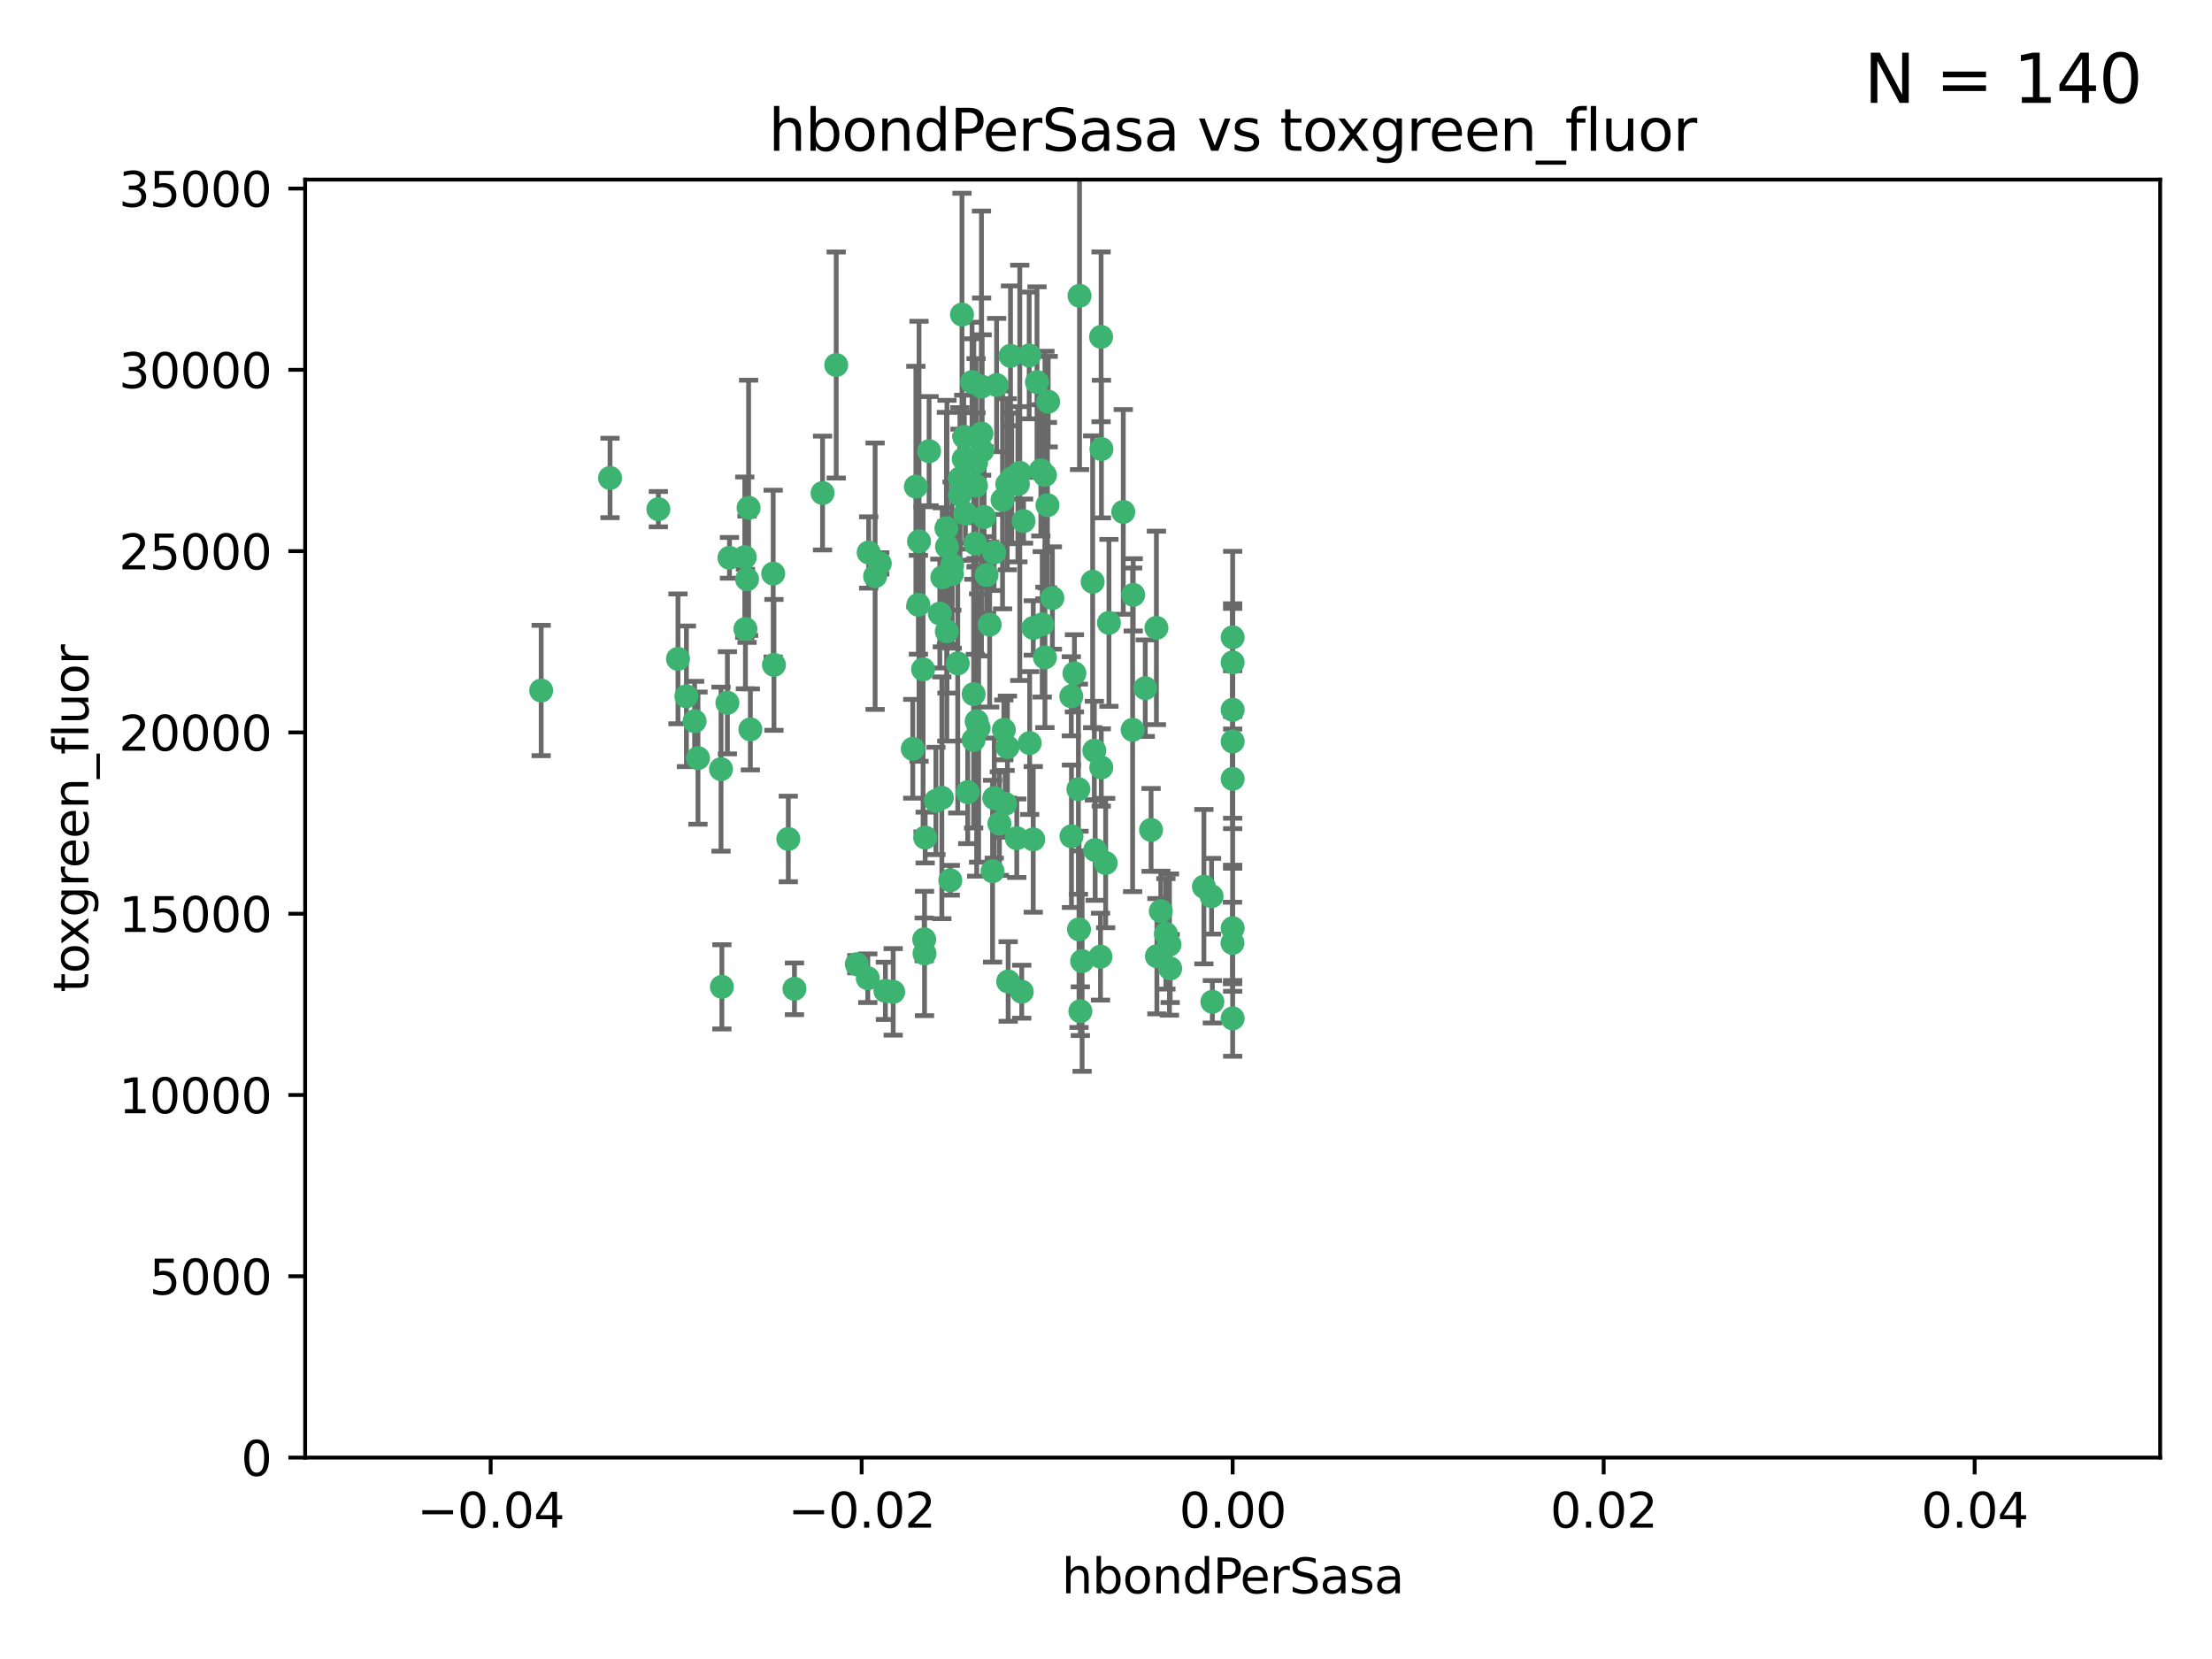 <?xml version="1.0" encoding="utf-8" standalone="no"?>
<!DOCTYPE svg PUBLIC "-//W3C//DTD SVG 1.1//EN"
  "http://www.w3.org/Graphics/SVG/1.1/DTD/svg11.dtd">
<svg xmlns:xlink="http://www.w3.org/1999/xlink" width="460.8pt" height="345.6pt" viewBox="0 0 460.8 345.6" xmlns="http://www.w3.org/2000/svg" version="1.1">
 <defs>
  <style type="text/css">*{stroke-linejoin: round; stroke-linecap: butt}</style>
 </defs>
 <g id="figure_1">
  <g id="patch_1">
   <path d="M 0 345.6 
L 460.8 345.6 
L 460.8 0 
L 0 0 
z
" style="fill: #ffffff"/>
  </g>
  <g id="axes_1">
   <g id="patch_2">
    <path d="M 63.571 303.64 
L 450 303.64 
L 450 37.411 
L 63.571 37.411 
z
" style="fill: #ffffff"/>
   </g>
   <g id="PathCollection_1">
    <defs>
     <path id="m61273cb997" d="M 0 1.118 
C 0.297 1.118 0.581 1 0.791 0.791 
C 1 0.581 1.118 0.297 1.118 0 
C 1.118 -0.297 1 -0.581 0.791 -0.791 
C 0.581 -1 0.297 -1.118 0 -1.118 
C -0.297 -1.118 -0.581 -1 -0.791 -0.791 
C -1 -0.581 -1.118 -0.297 -1.118 0 
C -1.118 0.297 -1 0.581 -0.791 0.791 
C -0.581 1 -0.297 1.118 0 1.118 
z
" style="stroke: #3cb371"/>
    </defs>
    <g clip-path="url(#p9ff3800e9c)">
     <use xlink:href="#m61273cb997" x="174.2" y="76.037" style="fill: #3cb371; stroke: #3cb371"/>
     <use xlink:href="#m61273cb997" x="207.091" y="115.09" style="fill: #3cb371; stroke: #3cb371"/>
     <use xlink:href="#m61273cb997" x="192.294" y="139.434" style="fill: #3cb371; stroke: #3cb371"/>
     <use xlink:href="#m61273cb997" x="216.026" y="79.593" style="fill: #3cb371; stroke: #3cb371"/>
     <use xlink:href="#m61273cb997" x="200.763" y="95.609" style="fill: #3cb371; stroke: #3cb371"/>
     <use xlink:href="#m61273cb997" x="190.794" y="101.372" style="fill: #3cb371; stroke: #3cb371"/>
     <use xlink:href="#m61273cb997" x="217.677" y="136.942" style="fill: #3cb371; stroke: #3cb371"/>
     <use xlink:href="#m61273cb997" x="155.626" y="120.662" style="fill: #3cb371; stroke: #3cb371"/>
     <use xlink:href="#m61273cb997" x="203.329" y="96.415" style="fill: #3cb371; stroke: #3cb371"/>
     <use xlink:href="#m61273cb997" x="180.96" y="115.091" style="fill: #3cb371; stroke: #3cb371"/>
     <use xlink:href="#m61273cb997" x="224.89" y="61.614" style="fill: #3cb371; stroke: #3cb371"/>
     <use xlink:href="#m61273cb997" x="151.96" y="116.204" style="fill: #3cb371; stroke: #3cb371"/>
     <use xlink:href="#m61273cb997" x="218.359" y="83.673" style="fill: #3cb371; stroke: #3cb371"/>
     <use xlink:href="#m61273cb997" x="155.286" y="131.033" style="fill: #3cb371; stroke: #3cb371"/>
     <use xlink:href="#m61273cb997" x="207.613" y="80.209" style="fill: #3cb371; stroke: #3cb371"/>
     <use xlink:href="#m61273cb997" x="203.319" y="101.166" style="fill: #3cb371; stroke: #3cb371"/>
     <use xlink:href="#m61273cb997" x="210.508" y="74.129" style="fill: #3cb371; stroke: #3cb371"/>
     <use xlink:href="#m61273cb997" x="150.202" y="160.224" style="fill: #3cb371; stroke: #3cb371"/>
     <use xlink:href="#m61273cb997" x="156.315" y="151.945" style="fill: #3cb371; stroke: #3cb371"/>
     <use xlink:href="#m61273cb997" x="191.45" y="112.761" style="fill: #3cb371; stroke: #3cb371"/>
     <use xlink:href="#m61273cb997" x="198.284" y="119.604" style="fill: #3cb371; stroke: #3cb371"/>
     <use xlink:href="#m61273cb997" x="202.826" y="144.591" style="fill: #3cb371; stroke: #3cb371"/>
     <use xlink:href="#m61273cb997" x="209.828" y="100.872" style="fill: #3cb371; stroke: #3cb371"/>
     <use xlink:href="#m61273cb997" x="199.974" y="103.062" style="fill: #3cb371; stroke: #3cb371"/>
     <use xlink:href="#m61273cb997" x="155.154" y="116.067" style="fill: #3cb371; stroke: #3cb371"/>
     <use xlink:href="#m61273cb997" x="214.399" y="74.047" style="fill: #3cb371; stroke: #3cb371"/>
     <use xlink:href="#m61273cb997" x="202.866" y="95.624" style="fill: #3cb371; stroke: #3cb371"/>
     <use xlink:href="#m61273cb997" x="214.498" y="154.79" style="fill: #3cb371; stroke: #3cb371"/>
     <use xlink:href="#m61273cb997" x="161.231" y="138.507" style="fill: #3cb371; stroke: #3cb371"/>
     <use xlink:href="#m61273cb997" x="212.043" y="100.88" style="fill: #3cb371; stroke: #3cb371"/>
     <use xlink:href="#m61273cb997" x="145.4" y="157.928" style="fill: #3cb371; stroke: #3cb371"/>
     <use xlink:href="#m61273cb997" x="155.948" y="105.788" style="fill: #3cb371; stroke: #3cb371"/>
     <use xlink:href="#m61273cb997" x="191.319" y="125.985" style="fill: #3cb371; stroke: #3cb371"/>
     <use xlink:href="#m61273cb997" x="206.164" y="130.114" style="fill: #3cb371; stroke: #3cb371"/>
     <use xlink:href="#m61273cb997" x="150.381" y="205.577" style="fill: #3cb371; stroke: #3cb371"/>
     <use xlink:href="#m61273cb997" x="202.808" y="154.151" style="fill: #3cb371; stroke: #3cb371"/>
     <use xlink:href="#m61273cb997" x="196.206" y="166.197" style="fill: #3cb371; stroke: #3cb371"/>
     <use xlink:href="#m61273cb997" x="205.007" y="107.698" style="fill: #3cb371; stroke: #3cb371"/>
     <use xlink:href="#m61273cb997" x="211.807" y="174.616" style="fill: #3cb371; stroke: #3cb371"/>
     <use xlink:href="#m61273cb997" x="198.35" y="117.721" style="fill: #3cb371; stroke: #3cb371"/>
     <use xlink:href="#m61273cb997" x="197.274" y="113.883" style="fill: #3cb371; stroke: #3cb371"/>
     <use xlink:href="#m61273cb997" x="199.515" y="138.203" style="fill: #3cb371; stroke: #3cb371"/>
     <use xlink:href="#m61273cb997" x="151.53" y="146.402" style="fill: #3cb371; stroke: #3cb371"/>
     <use xlink:href="#m61273cb997" x="201.107" y="106.972" style="fill: #3cb371; stroke: #3cb371"/>
     <use xlink:href="#m61273cb997" x="205.518" y="119.786" style="fill: #3cb371; stroke: #3cb371"/>
     <use xlink:href="#m61273cb997" x="204.488" y="80.534" style="fill: #3cb371; stroke: #3cb371"/>
     <use xlink:href="#m61273cb997" x="212.848" y="206.592" style="fill: #3cb371; stroke: #3cb371"/>
     <use xlink:href="#m61273cb997" x="229.449" y="93.547" style="fill: #3cb371; stroke: #3cb371"/>
     <use xlink:href="#m61273cb997" x="219.231" y="124.576" style="fill: #3cb371; stroke: #3cb371"/>
     <use xlink:href="#m61273cb997" x="200.398" y="65.53" style="fill: #3cb371; stroke: #3cb371"/>
     <use xlink:href="#m61273cb997" x="210.768" y="99.654" style="fill: #3cb371; stroke: #3cb371"/>
     <use xlink:href="#m61273cb997" x="190.148" y="155.987" style="fill: #3cb371; stroke: #3cb371"/>
     <use xlink:href="#m61273cb997" x="137.148" y="106.07" style="fill: #3cb371; stroke: #3cb371"/>
     <use xlink:href="#m61273cb997" x="216.829" y="97.982" style="fill: #3cb371; stroke: #3cb371"/>
     <use xlink:href="#m61273cb997" x="201.591" y="165.021" style="fill: #3cb371; stroke: #3cb371"/>
     <use xlink:href="#m61273cb997" x="217.678" y="98.96" style="fill: #3cb371; stroke: #3cb371"/>
     <use xlink:href="#m61273cb997" x="196.296" y="120.269" style="fill: #3cb371; stroke: #3cb371"/>
     <use xlink:href="#m61273cb997" x="225.058" y="210.65" style="fill: #3cb371; stroke: #3cb371"/>
     <use xlink:href="#m61273cb997" x="213.226" y="108.552" style="fill: #3cb371; stroke: #3cb371"/>
     <use xlink:href="#m61273cb997" x="217.118" y="130.059" style="fill: #3cb371; stroke: #3cb371"/>
     <use xlink:href="#m61273cb997" x="203.868" y="151.66" style="fill: #3cb371; stroke: #3cb371"/>
     <use xlink:href="#m61273cb997" x="202.496" y="79.585" style="fill: #3cb371; stroke: #3cb371"/>
     <use xlink:href="#m61273cb997" x="215.253" y="130.815" style="fill: #3cb371; stroke: #3cb371"/>
     <use xlink:href="#m61273cb997" x="209.868" y="155.635" style="fill: #3cb371; stroke: #3cb371"/>
     <use xlink:href="#m61273cb997" x="210.018" y="204.462" style="fill: #3cb371; stroke: #3cb371"/>
     <use xlink:href="#m61273cb997" x="184.442" y="206.41" style="fill: #3cb371; stroke: #3cb371"/>
     <use xlink:href="#m61273cb997" x="192.595" y="198.628" style="fill: #3cb371; stroke: #3cb371"/>
     <use xlink:href="#m61273cb997" x="215.242" y="174.858" style="fill: #3cb371; stroke: #3cb371"/>
     <use xlink:href="#m61273cb997" x="182.301" y="120.034" style="fill: #3cb371; stroke: #3cb371"/>
     <use xlink:href="#m61273cb997" x="223.825" y="140.267" style="fill: #3cb371; stroke: #3cb371"/>
     <use xlink:href="#m61273cb997" x="204.6" y="93.895" style="fill: #3cb371; stroke: #3cb371"/>
     <use xlink:href="#m61273cb997" x="142.99" y="145.051" style="fill: #3cb371; stroke: #3cb371"/>
     <use xlink:href="#m61273cb997" x="165.501" y="205.988" style="fill: #3cb371; stroke: #3cb371"/>
     <use xlink:href="#m61273cb997" x="209.388" y="167.451" style="fill: #3cb371; stroke: #3cb371"/>
     <use xlink:href="#m61273cb997" x="183.273" y="117.366" style="fill: #3cb371; stroke: #3cb371"/>
     <use xlink:href="#m61273cb997" x="193.547" y="93.983" style="fill: #3cb371; stroke: #3cb371"/>
     <use xlink:href="#m61273cb997" x="171.352" y="102.712" style="fill: #3cb371; stroke: #3cb371"/>
     <use xlink:href="#m61273cb997" x="209.117" y="152.046" style="fill: #3cb371; stroke: #3cb371"/>
     <use xlink:href="#m61273cb997" x="195.78" y="127.818" style="fill: #3cb371; stroke: #3cb371"/>
     <use xlink:href="#m61273cb997" x="208.847" y="104.143" style="fill: #3cb371; stroke: #3cb371"/>
     <use xlink:href="#m61273cb997" x="197.156" y="110.051" style="fill: #3cb371; stroke: #3cb371"/>
     <use xlink:href="#m61273cb997" x="227.624" y="121.191" style="fill: #3cb371; stroke: #3cb371"/>
     <use xlink:href="#m61273cb997" x="229.376" y="70.169" style="fill: #3cb371; stroke: #3cb371"/>
     <use xlink:href="#m61273cb997" x="203.181" y="113.229" style="fill: #3cb371; stroke: #3cb371"/>
     <use xlink:href="#m61273cb997" x="194.968" y="166.847" style="fill: #3cb371; stroke: #3cb371"/>
     <use xlink:href="#m61273cb997" x="223.169" y="145.049" style="fill: #3cb371; stroke: #3cb371"/>
     <use xlink:href="#m61273cb997" x="144.699" y="150.242" style="fill: #3cb371; stroke: #3cb371"/>
     <use xlink:href="#m61273cb997" x="141.236" y="137.251" style="fill: #3cb371; stroke: #3cb371"/>
     <use xlink:href="#m61273cb997" x="256.786" y="137.993" style="fill: #3cb371; stroke: #3cb371"/>
     <use xlink:href="#m61273cb997" x="204.456" y="90.309" style="fill: #3cb371; stroke: #3cb371"/>
     <use xlink:href="#m61273cb997" x="224.78" y="193.597" style="fill: #3cb371; stroke: #3cb371"/>
     <use xlink:href="#m61273cb997" x="242.88" y="194.538" style="fill: #3cb371; stroke: #3cb371"/>
     <use xlink:href="#m61273cb997" x="199.969" y="99.653" style="fill: #3cb371; stroke: #3cb371"/>
     <use xlink:href="#m61273cb997" x="252.56" y="208.686" style="fill: #3cb371; stroke: #3cb371"/>
     <use xlink:href="#m61273cb997" x="233.999" y="106.641" style="fill: #3cb371; stroke: #3cb371"/>
     <use xlink:href="#m61273cb997" x="197.24" y="131.52" style="fill: #3cb371; stroke: #3cb371"/>
     <use xlink:href="#m61273cb997" x="241.816" y="189.794" style="fill: #3cb371; stroke: #3cb371"/>
     <use xlink:href="#m61273cb997" x="203.457" y="150.246" style="fill: #3cb371; stroke: #3cb371"/>
     <use xlink:href="#m61273cb997" x="207.124" y="166.253" style="fill: #3cb371; stroke: #3cb371"/>
     <use xlink:href="#m61273cb997" x="178.492" y="200.861" style="fill: #3cb371; stroke: #3cb371"/>
     <use xlink:href="#m61273cb997" x="212.436" y="98.495" style="fill: #3cb371; stroke: #3cb371"/>
     <use xlink:href="#m61273cb997" x="127.081" y="99.568" style="fill: #3cb371; stroke: #3cb371"/>
     <use xlink:href="#m61273cb997" x="235.946" y="152.035" style="fill: #3cb371; stroke: #3cb371"/>
     <use xlink:href="#m61273cb997" x="180.776" y="203.781" style="fill: #3cb371; stroke: #3cb371"/>
     <use xlink:href="#m61273cb997" x="243.621" y="196.77" style="fill: #3cb371; stroke: #3cb371"/>
     <use xlink:href="#m61273cb997" x="112.736" y="143.844" style="fill: #3cb371; stroke: #3cb371"/>
     <use xlink:href="#m61273cb997" x="206.77" y="181.487" style="fill: #3cb371; stroke: #3cb371"/>
     <use xlink:href="#m61273cb997" x="256.786" y="212.147" style="fill: #3cb371; stroke: #3cb371"/>
     <use xlink:href="#m61273cb997" x="208.195" y="171.57" style="fill: #3cb371; stroke: #3cb371"/>
     <use xlink:href="#m61273cb997" x="186.069" y="206.625" style="fill: #3cb371; stroke: #3cb371"/>
     <use xlink:href="#m61273cb997" x="227.97" y="156.366" style="fill: #3cb371; stroke: #3cb371"/>
     <use xlink:href="#m61273cb997" x="243.77" y="201.75" style="fill: #3cb371; stroke: #3cb371"/>
     <use xlink:href="#m61273cb997" x="250.795" y="184.712" style="fill: #3cb371; stroke: #3cb371"/>
     <use xlink:href="#m61273cb997" x="241" y="199.195" style="fill: #3cb371; stroke: #3cb371"/>
     <use xlink:href="#m61273cb997" x="200.892" y="91.028" style="fill: #3cb371; stroke: #3cb371"/>
     <use xlink:href="#m61273cb997" x="252.392" y="186.7" style="fill: #3cb371; stroke: #3cb371"/>
     <use xlink:href="#m61273cb997" x="229.414" y="159.878" style="fill: #3cb371; stroke: #3cb371"/>
     <use xlink:href="#m61273cb997" x="192.527" y="195.688" style="fill: #3cb371; stroke: #3cb371"/>
     <use xlink:href="#m61273cb997" x="240.902" y="130.801" style="fill: #3cb371; stroke: #3cb371"/>
     <use xlink:href="#m61273cb997" x="256.751" y="196.436" style="fill: #3cb371; stroke: #3cb371"/>
     <use xlink:href="#m61273cb997" x="225.424" y="200.216" style="fill: #3cb371; stroke: #3cb371"/>
     <use xlink:href="#m61273cb997" x="230.332" y="179.787" style="fill: #3cb371; stroke: #3cb371"/>
     <use xlink:href="#m61273cb997" x="161.071" y="119.492" style="fill: #3cb371; stroke: #3cb371"/>
     <use xlink:href="#m61273cb997" x="228.144" y="177.08" style="fill: #3cb371; stroke: #3cb371"/>
     <use xlink:href="#m61273cb997" x="197.964" y="183.373" style="fill: #3cb371; stroke: #3cb371"/>
     <use xlink:href="#m61273cb997" x="223.205" y="174.211" style="fill: #3cb371; stroke: #3cb371"/>
     <use xlink:href="#m61273cb997" x="192.729" y="174.48" style="fill: #3cb371; stroke: #3cb371"/>
     <use xlink:href="#m61273cb997" x="256.786" y="193.367" style="fill: #3cb371; stroke: #3cb371"/>
     <use xlink:href="#m61273cb997" x="256.786" y="154.457" style="fill: #3cb371; stroke: #3cb371"/>
     <use xlink:href="#m61273cb997" x="218.205" y="105.234" style="fill: #3cb371; stroke: #3cb371"/>
     <use xlink:href="#m61273cb997" x="231.015" y="129.752" style="fill: #3cb371; stroke: #3cb371"/>
     <use xlink:href="#m61273cb997" x="256.786" y="147.862" style="fill: #3cb371; stroke: #3cb371"/>
     <use xlink:href="#m61273cb997" x="256.786" y="132.758" style="fill: #3cb371; stroke: #3cb371"/>
     <use xlink:href="#m61273cb997" x="239.788" y="172.883" style="fill: #3cb371; stroke: #3cb371"/>
     <use xlink:href="#m61273cb997" x="224.65" y="164.396" style="fill: #3cb371; stroke: #3cb371"/>
     <use xlink:href="#m61273cb997" x="238.58" y="143.358" style="fill: #3cb371; stroke: #3cb371"/>
     <use xlink:href="#m61273cb997" x="229.252" y="199.288" style="fill: #3cb371; stroke: #3cb371"/>
     <use xlink:href="#m61273cb997" x="256.786" y="162.243" style="fill: #3cb371; stroke: #3cb371"/>
     <use xlink:href="#m61273cb997" x="236.073" y="123.914" style="fill: #3cb371; stroke: #3cb371"/>
     <use xlink:href="#m61273cb997" x="164.219" y="174.769" style="fill: #3cb371; stroke: #3cb371"/>
    </g>
   </g>
   <g id="matplotlib.axis_1">
    <g id="xtick_1">
     <g id="line2d_1">
      <defs>
       <path id="m1dff1e524a" d="M 0 0 
L 0 3.5 
" style="stroke: #000000; stroke-width: 0.8"/>
      </defs>
      <g>
       <use xlink:href="#m1dff1e524a" x="102.214" y="303.64" style="stroke: #000000; stroke-width: 0.8"/>
      </g>
     </g>
     <g id="text_1">
      <!-- −0.04 -->
      <g transform="translate(86.891 318.238)scale(0.1 -0.1)">
       <defs>
        <path id="DejaVuSans-2212" d="M 678 2272 
L 4684 2272 
L 4684 1741 
L 678 1741 
L 678 2272 
z
" transform="scale(0.016)"/>
        <path id="DejaVuSans-30" d="M 2034 4250 
Q 1547 4250 1301 3770 
Q 1056 3291 1056 2328 
Q 1056 1369 1301 889 
Q 1547 409 2034 409 
Q 2525 409 2770 889 
Q 3016 1369 3016 2328 
Q 3016 3291 2770 3770 
Q 2525 4250 2034 4250 
z
M 2034 4750 
Q 2819 4750 3233 4129 
Q 3647 3509 3647 2328 
Q 3647 1150 3233 529 
Q 2819 -91 2034 -91 
Q 1250 -91 836 529 
Q 422 1150 422 2328 
Q 422 3509 836 4129 
Q 1250 4750 2034 4750 
z
" transform="scale(0.016)"/>
        <path id="DejaVuSans-2e" d="M 684 794 
L 1344 794 
L 1344 0 
L 684 0 
L 684 794 
z
" transform="scale(0.016)"/>
        <path id="DejaVuSans-34" d="M 2419 4116 
L 825 1625 
L 2419 1625 
L 2419 4116 
z
M 2253 4666 
L 3047 4666 
L 3047 1625 
L 3713 1625 
L 3713 1100 
L 3047 1100 
L 3047 0 
L 2419 0 
L 2419 1100 
L 313 1100 
L 313 1709 
L 2253 4666 
z
" transform="scale(0.016)"/>
       </defs>
       <use xlink:href="#DejaVuSans-2212"/>
       <use xlink:href="#DejaVuSans-30" x="83.789"/>
       <use xlink:href="#DejaVuSans-2e" x="147.412"/>
       <use xlink:href="#DejaVuSans-30" x="179.199"/>
       <use xlink:href="#DejaVuSans-34" x="242.822"/>
      </g>
     </g>
    </g>
    <g id="xtick_2">
     <g id="line2d_2">
      <g>
       <use xlink:href="#m1dff1e524a" x="179.5" y="303.64" style="stroke: #000000; stroke-width: 0.8"/>
      </g>
     </g>
     <g id="text_2">
      <!-- −0.02 -->
      <g transform="translate(164.177 318.238)scale(0.1 -0.1)">
       <defs>
        <path id="DejaVuSans-32" d="M 1228 531 
L 3431 531 
L 3431 0 
L 469 0 
L 469 531 
Q 828 903 1448 1529 
Q 2069 2156 2228 2338 
Q 2531 2678 2651 2914 
Q 2772 3150 2772 3378 
Q 2772 3750 2511 3984 
Q 2250 4219 1831 4219 
Q 1534 4219 1204 4116 
Q 875 4013 500 3803 
L 500 4441 
Q 881 4594 1212 4672 
Q 1544 4750 1819 4750 
Q 2544 4750 2975 4387 
Q 3406 4025 3406 3419 
Q 3406 3131 3298 2873 
Q 3191 2616 2906 2266 
Q 2828 2175 2409 1742 
Q 1991 1309 1228 531 
z
" transform="scale(0.016)"/>
       </defs>
       <use xlink:href="#DejaVuSans-2212"/>
       <use xlink:href="#DejaVuSans-30" x="83.789"/>
       <use xlink:href="#DejaVuSans-2e" x="147.412"/>
       <use xlink:href="#DejaVuSans-30" x="179.199"/>
       <use xlink:href="#DejaVuSans-32" x="242.822"/>
      </g>
     </g>
    </g>
    <g id="xtick_3">
     <g id="line2d_3">
      <g>
       <use xlink:href="#m1dff1e524a" x="256.786" y="303.64" style="stroke: #000000; stroke-width: 0.8"/>
      </g>
     </g>
     <g id="text_3">
      <!-- 0.00 -->
      <g transform="translate(245.653 318.238)scale(0.1 -0.1)">
       <use xlink:href="#DejaVuSans-30"/>
       <use xlink:href="#DejaVuSans-2e" x="63.623"/>
       <use xlink:href="#DejaVuSans-30" x="95.41"/>
       <use xlink:href="#DejaVuSans-30" x="159.033"/>
      </g>
     </g>
    </g>
    <g id="xtick_4">
     <g id="line2d_4">
      <g>
       <use xlink:href="#m1dff1e524a" x="334.071" y="303.64" style="stroke: #000000; stroke-width: 0.8"/>
      </g>
     </g>
     <g id="text_4">
      <!-- 0.02 -->
      <g transform="translate(322.939 318.238)scale(0.1 -0.1)">
       <use xlink:href="#DejaVuSans-30"/>
       <use xlink:href="#DejaVuSans-2e" x="63.623"/>
       <use xlink:href="#DejaVuSans-30" x="95.41"/>
       <use xlink:href="#DejaVuSans-32" x="159.033"/>
      </g>
     </g>
    </g>
    <g id="xtick_5">
     <g id="line2d_5">
      <g>
       <use xlink:href="#m1dff1e524a" x="411.357" y="303.64" style="stroke: #000000; stroke-width: 0.8"/>
      </g>
     </g>
     <g id="text_5">
      <!-- 0.04 -->
      <g transform="translate(400.224 318.238)scale(0.1 -0.1)">
       <use xlink:href="#DejaVuSans-30"/>
       <use xlink:href="#DejaVuSans-2e" x="63.623"/>
       <use xlink:href="#DejaVuSans-30" x="95.41"/>
       <use xlink:href="#DejaVuSans-34" x="159.033"/>
      </g>
     </g>
    </g>
    <g id="text_6">
     <!-- hbondPerSasa -->
     <g transform="translate(221.168 331.917)scale(0.1 -0.1)">
      <defs>
       <path id="DejaVuSans-68" d="M 3513 2113 
L 3513 0 
L 2938 0 
L 2938 2094 
Q 2938 2591 2744 2837 
Q 2550 3084 2163 3084 
Q 1697 3084 1428 2787 
Q 1159 2491 1159 1978 
L 1159 0 
L 581 0 
L 581 4863 
L 1159 4863 
L 1159 2956 
Q 1366 3272 1645 3428 
Q 1925 3584 2291 3584 
Q 2894 3584 3203 3211 
Q 3513 2838 3513 2113 
z
" transform="scale(0.016)"/>
       <path id="DejaVuSans-62" d="M 3116 1747 
Q 3116 2381 2855 2742 
Q 2594 3103 2138 3103 
Q 1681 3103 1420 2742 
Q 1159 2381 1159 1747 
Q 1159 1113 1420 752 
Q 1681 391 2138 391 
Q 2594 391 2855 752 
Q 3116 1113 3116 1747 
z
M 1159 2969 
Q 1341 3281 1617 3432 
Q 1894 3584 2278 3584 
Q 2916 3584 3314 3078 
Q 3713 2572 3713 1747 
Q 3713 922 3314 415 
Q 2916 -91 2278 -91 
Q 1894 -91 1617 61 
Q 1341 213 1159 525 
L 1159 0 
L 581 0 
L 581 4863 
L 1159 4863 
L 1159 2969 
z
" transform="scale(0.016)"/>
       <path id="DejaVuSans-6f" d="M 1959 3097 
Q 1497 3097 1228 2736 
Q 959 2375 959 1747 
Q 959 1119 1226 758 
Q 1494 397 1959 397 
Q 2419 397 2687 759 
Q 2956 1122 2956 1747 
Q 2956 2369 2687 2733 
Q 2419 3097 1959 3097 
z
M 1959 3584 
Q 2709 3584 3137 3096 
Q 3566 2609 3566 1747 
Q 3566 888 3137 398 
Q 2709 -91 1959 -91 
Q 1206 -91 779 398 
Q 353 888 353 1747 
Q 353 2609 779 3096 
Q 1206 3584 1959 3584 
z
" transform="scale(0.016)"/>
       <path id="DejaVuSans-6e" d="M 3513 2113 
L 3513 0 
L 2938 0 
L 2938 2094 
Q 2938 2591 2744 2837 
Q 2550 3084 2163 3084 
Q 1697 3084 1428 2787 
Q 1159 2491 1159 1978 
L 1159 0 
L 581 0 
L 581 3500 
L 1159 3500 
L 1159 2956 
Q 1366 3272 1645 3428 
Q 1925 3584 2291 3584 
Q 2894 3584 3203 3211 
Q 3513 2838 3513 2113 
z
" transform="scale(0.016)"/>
       <path id="DejaVuSans-64" d="M 2906 2969 
L 2906 4863 
L 3481 4863 
L 3481 0 
L 2906 0 
L 2906 525 
Q 2725 213 2448 61 
Q 2172 -91 1784 -91 
Q 1150 -91 751 415 
Q 353 922 353 1747 
Q 353 2572 751 3078 
Q 1150 3584 1784 3584 
Q 2172 3584 2448 3432 
Q 2725 3281 2906 2969 
z
M 947 1747 
Q 947 1113 1208 752 
Q 1469 391 1925 391 
Q 2381 391 2643 752 
Q 2906 1113 2906 1747 
Q 2906 2381 2643 2742 
Q 2381 3103 1925 3103 
Q 1469 3103 1208 2742 
Q 947 2381 947 1747 
z
" transform="scale(0.016)"/>
       <path id="DejaVuSans-50" d="M 1259 4147 
L 1259 2394 
L 2053 2394 
Q 2494 2394 2734 2622 
Q 2975 2850 2975 3272 
Q 2975 3691 2734 3919 
Q 2494 4147 2053 4147 
L 1259 4147 
z
M 628 4666 
L 2053 4666 
Q 2838 4666 3239 4311 
Q 3641 3956 3641 3272 
Q 3641 2581 3239 2228 
Q 2838 1875 2053 1875 
L 1259 1875 
L 1259 0 
L 628 0 
L 628 4666 
z
" transform="scale(0.016)"/>
       <path id="DejaVuSans-65" d="M 3597 1894 
L 3597 1613 
L 953 1613 
Q 991 1019 1311 708 
Q 1631 397 2203 397 
Q 2534 397 2845 478 
Q 3156 559 3463 722 
L 3463 178 
Q 3153 47 2828 -22 
Q 2503 -91 2169 -91 
Q 1331 -91 842 396 
Q 353 884 353 1716 
Q 353 2575 817 3079 
Q 1281 3584 2069 3584 
Q 2775 3584 3186 3129 
Q 3597 2675 3597 1894 
z
M 3022 2063 
Q 3016 2534 2758 2815 
Q 2500 3097 2075 3097 
Q 1594 3097 1305 2825 
Q 1016 2553 972 2059 
L 3022 2063 
z
" transform="scale(0.016)"/>
       <path id="DejaVuSans-72" d="M 2631 2963 
Q 2534 3019 2420 3045 
Q 2306 3072 2169 3072 
Q 1681 3072 1420 2755 
Q 1159 2438 1159 1844 
L 1159 0 
L 581 0 
L 581 3500 
L 1159 3500 
L 1159 2956 
Q 1341 3275 1631 3429 
Q 1922 3584 2338 3584 
Q 2397 3584 2469 3576 
Q 2541 3569 2628 3553 
L 2631 2963 
z
" transform="scale(0.016)"/>
       <path id="DejaVuSans-53" d="M 3425 4513 
L 3425 3897 
Q 3066 4069 2747 4153 
Q 2428 4238 2131 4238 
Q 1616 4238 1336 4038 
Q 1056 3838 1056 3469 
Q 1056 3159 1242 3001 
Q 1428 2844 1947 2747 
L 2328 2669 
Q 3034 2534 3370 2195 
Q 3706 1856 3706 1288 
Q 3706 609 3251 259 
Q 2797 -91 1919 -91 
Q 1588 -91 1214 -16 
Q 841 59 441 206 
L 441 856 
Q 825 641 1194 531 
Q 1563 422 1919 422 
Q 2459 422 2753 634 
Q 3047 847 3047 1241 
Q 3047 1584 2836 1778 
Q 2625 1972 2144 2069 
L 1759 2144 
Q 1053 2284 737 2584 
Q 422 2884 422 3419 
Q 422 4038 858 4394 
Q 1294 4750 2059 4750 
Q 2388 4750 2728 4690 
Q 3069 4631 3425 4513 
z
" transform="scale(0.016)"/>
       <path id="DejaVuSans-61" d="M 2194 1759 
Q 1497 1759 1228 1600 
Q 959 1441 959 1056 
Q 959 750 1161 570 
Q 1363 391 1709 391 
Q 2188 391 2477 730 
Q 2766 1069 2766 1631 
L 2766 1759 
L 2194 1759 
z
M 3341 1997 
L 3341 0 
L 2766 0 
L 2766 531 
Q 2569 213 2275 61 
Q 1981 -91 1556 -91 
Q 1019 -91 701 211 
Q 384 513 384 1019 
Q 384 1609 779 1909 
Q 1175 2209 1959 2209 
L 2766 2209 
L 2766 2266 
Q 2766 2663 2505 2880 
Q 2244 3097 1772 3097 
Q 1472 3097 1187 3025 
Q 903 2953 641 2809 
L 641 3341 
Q 956 3463 1253 3523 
Q 1550 3584 1831 3584 
Q 2591 3584 2966 3190 
Q 3341 2797 3341 1997 
z
" transform="scale(0.016)"/>
       <path id="DejaVuSans-73" d="M 2834 3397 
L 2834 2853 
Q 2591 2978 2328 3040 
Q 2066 3103 1784 3103 
Q 1356 3103 1142 2972 
Q 928 2841 928 2578 
Q 928 2378 1081 2264 
Q 1234 2150 1697 2047 
L 1894 2003 
Q 2506 1872 2764 1633 
Q 3022 1394 3022 966 
Q 3022 478 2636 193 
Q 2250 -91 1575 -91 
Q 1294 -91 989 -36 
Q 684 19 347 128 
L 347 722 
Q 666 556 975 473 
Q 1284 391 1588 391 
Q 1994 391 2212 530 
Q 2431 669 2431 922 
Q 2431 1156 2273 1281 
Q 2116 1406 1581 1522 
L 1381 1569 
Q 847 1681 609 1914 
Q 372 2147 372 2553 
Q 372 3047 722 3315 
Q 1072 3584 1716 3584 
Q 2034 3584 2315 3537 
Q 2597 3491 2834 3397 
z
" transform="scale(0.016)"/>
      </defs>
      <use xlink:href="#DejaVuSans-68"/>
      <use xlink:href="#DejaVuSans-62" x="63.379"/>
      <use xlink:href="#DejaVuSans-6f" x="126.855"/>
      <use xlink:href="#DejaVuSans-6e" x="188.037"/>
      <use xlink:href="#DejaVuSans-64" x="251.416"/>
      <use xlink:href="#DejaVuSans-50" x="314.893"/>
      <use xlink:href="#DejaVuSans-65" x="371.57"/>
      <use xlink:href="#DejaVuSans-72" x="433.094"/>
      <use xlink:href="#DejaVuSans-53" x="474.207"/>
      <use xlink:href="#DejaVuSans-61" x="537.684"/>
      <use xlink:href="#DejaVuSans-73" x="598.963"/>
      <use xlink:href="#DejaVuSans-61" x="651.062"/>
     </g>
    </g>
   </g>
   <g id="matplotlib.axis_2">
    <g id="ytick_1">
     <g id="line2d_6">
      <defs>
       <path id="ma5a0f73cfc" d="M 0 0 
L -3.5 0 
" style="stroke: #000000; stroke-width: 0.8"/>
      </defs>
      <g>
       <use xlink:href="#ma5a0f73cfc" x="63.571" y="303.64" style="stroke: #000000; stroke-width: 0.8"/>
      </g>
     </g>
     <g id="text_7">
      <!-- 0 -->
      <g transform="translate(50.209 307.439)scale(0.1 -0.1)">
       <use xlink:href="#DejaVuSans-30"/>
      </g>
     </g>
    </g>
    <g id="ytick_2">
     <g id="line2d_7">
      <g>
       <use xlink:href="#ma5a0f73cfc" x="63.571" y="265.874" style="stroke: #000000; stroke-width: 0.8"/>
      </g>
     </g>
     <g id="text_8">
      <!-- 5000 -->
      <g transform="translate(31.121 269.673)scale(0.1 -0.1)">
       <defs>
        <path id="DejaVuSans-35" d="M 691 4666 
L 3169 4666 
L 3169 4134 
L 1269 4134 
L 1269 2991 
Q 1406 3038 1543 3061 
Q 1681 3084 1819 3084 
Q 2600 3084 3056 2656 
Q 3513 2228 3513 1497 
Q 3513 744 3044 326 
Q 2575 -91 1722 -91 
Q 1428 -91 1123 -41 
Q 819 9 494 109 
L 494 744 
Q 775 591 1075 516 
Q 1375 441 1709 441 
Q 2250 441 2565 725 
Q 2881 1009 2881 1497 
Q 2881 1984 2565 2268 
Q 2250 2553 1709 2553 
Q 1456 2553 1204 2497 
Q 953 2441 691 2322 
L 691 4666 
z
" transform="scale(0.016)"/>
       </defs>
       <use xlink:href="#DejaVuSans-35"/>
       <use xlink:href="#DejaVuSans-30" x="63.623"/>
       <use xlink:href="#DejaVuSans-30" x="127.246"/>
       <use xlink:href="#DejaVuSans-30" x="190.869"/>
      </g>
     </g>
    </g>
    <g id="ytick_3">
     <g id="line2d_8">
      <g>
       <use xlink:href="#ma5a0f73cfc" x="63.571" y="228.108" style="stroke: #000000; stroke-width: 0.8"/>
      </g>
     </g>
     <g id="text_9">
      <!-- 10000 -->
      <g transform="translate(24.759 231.907)scale(0.1 -0.1)">
       <defs>
        <path id="DejaVuSans-31" d="M 794 531 
L 1825 531 
L 1825 4091 
L 703 3866 
L 703 4441 
L 1819 4666 
L 2450 4666 
L 2450 531 
L 3481 531 
L 3481 0 
L 794 0 
L 794 531 
z
" transform="scale(0.016)"/>
       </defs>
       <use xlink:href="#DejaVuSans-31"/>
       <use xlink:href="#DejaVuSans-30" x="63.623"/>
       <use xlink:href="#DejaVuSans-30" x="127.246"/>
       <use xlink:href="#DejaVuSans-30" x="190.869"/>
       <use xlink:href="#DejaVuSans-30" x="254.492"/>
      </g>
     </g>
    </g>
    <g id="ytick_4">
     <g id="line2d_9">
      <g>
       <use xlink:href="#ma5a0f73cfc" x="63.571" y="190.342" style="stroke: #000000; stroke-width: 0.8"/>
      </g>
     </g>
     <g id="text_10">
      <!-- 15000 -->
      <g transform="translate(24.759 194.141)scale(0.1 -0.1)">
       <use xlink:href="#DejaVuSans-31"/>
       <use xlink:href="#DejaVuSans-35" x="63.623"/>
       <use xlink:href="#DejaVuSans-30" x="127.246"/>
       <use xlink:href="#DejaVuSans-30" x="190.869"/>
       <use xlink:href="#DejaVuSans-30" x="254.492"/>
      </g>
     </g>
    </g>
    <g id="ytick_5">
     <g id="line2d_10">
      <g>
       <use xlink:href="#ma5a0f73cfc" x="63.571" y="152.576" style="stroke: #000000; stroke-width: 0.8"/>
      </g>
     </g>
     <g id="text_11">
      <!-- 20000 -->
      <g transform="translate(24.759 156.375)scale(0.1 -0.1)">
       <use xlink:href="#DejaVuSans-32"/>
       <use xlink:href="#DejaVuSans-30" x="63.623"/>
       <use xlink:href="#DejaVuSans-30" x="127.246"/>
       <use xlink:href="#DejaVuSans-30" x="190.869"/>
       <use xlink:href="#DejaVuSans-30" x="254.492"/>
      </g>
     </g>
    </g>
    <g id="ytick_6">
     <g id="line2d_11">
      <g>
       <use xlink:href="#ma5a0f73cfc" x="63.571" y="114.81" style="stroke: #000000; stroke-width: 0.8"/>
      </g>
     </g>
     <g id="text_12">
      <!-- 25000 -->
      <g transform="translate(24.759 118.609)scale(0.1 -0.1)">
       <use xlink:href="#DejaVuSans-32"/>
       <use xlink:href="#DejaVuSans-35" x="63.623"/>
       <use xlink:href="#DejaVuSans-30" x="127.246"/>
       <use xlink:href="#DejaVuSans-30" x="190.869"/>
       <use xlink:href="#DejaVuSans-30" x="254.492"/>
      </g>
     </g>
    </g>
    <g id="ytick_7">
     <g id="line2d_12">
      <g>
       <use xlink:href="#ma5a0f73cfc" x="63.571" y="77.044" style="stroke: #000000; stroke-width: 0.8"/>
      </g>
     </g>
     <g id="text_13">
      <!-- 30000 -->
      <g transform="translate(24.759 80.844)scale(0.1 -0.1)">
       <defs>
        <path id="DejaVuSans-33" d="M 2597 2516 
Q 3050 2419 3304 2112 
Q 3559 1806 3559 1356 
Q 3559 666 3084 287 
Q 2609 -91 1734 -91 
Q 1441 -91 1130 -33 
Q 819 25 488 141 
L 488 750 
Q 750 597 1062 519 
Q 1375 441 1716 441 
Q 2309 441 2620 675 
Q 2931 909 2931 1356 
Q 2931 1769 2642 2001 
Q 2353 2234 1838 2234 
L 1294 2234 
L 1294 2753 
L 1863 2753 
Q 2328 2753 2575 2939 
Q 2822 3125 2822 3475 
Q 2822 3834 2567 4026 
Q 2313 4219 1838 4219 
Q 1578 4219 1281 4162 
Q 984 4106 628 3988 
L 628 4550 
Q 988 4650 1302 4700 
Q 1616 4750 1894 4750 
Q 2613 4750 3031 4423 
Q 3450 4097 3450 3541 
Q 3450 3153 3228 2886 
Q 3006 2619 2597 2516 
z
" transform="scale(0.016)"/>
       </defs>
       <use xlink:href="#DejaVuSans-33"/>
       <use xlink:href="#DejaVuSans-30" x="63.623"/>
       <use xlink:href="#DejaVuSans-30" x="127.246"/>
       <use xlink:href="#DejaVuSans-30" x="190.869"/>
       <use xlink:href="#DejaVuSans-30" x="254.492"/>
      </g>
     </g>
    </g>
    <g id="ytick_8">
     <g id="line2d_13">
      <g>
       <use xlink:href="#ma5a0f73cfc" x="63.571" y="39.278" style="stroke: #000000; stroke-width: 0.8"/>
      </g>
     </g>
     <g id="text_14">
      <!-- 35000 -->
      <g transform="translate(24.759 43.078)scale(0.1 -0.1)">
       <use xlink:href="#DejaVuSans-33"/>
       <use xlink:href="#DejaVuSans-35" x="63.623"/>
       <use xlink:href="#DejaVuSans-30" x="127.246"/>
       <use xlink:href="#DejaVuSans-30" x="190.869"/>
       <use xlink:href="#DejaVuSans-30" x="254.492"/>
      </g>
     </g>
    </g>
    <g id="text_15">
     <!-- toxgreen_fluor -->
     <g transform="translate(18.401 206.72)rotate(-90)scale(0.1 -0.1)">
      <defs>
       <path id="DejaVuSans-74" d="M 1172 4494 
L 1172 3500 
L 2356 3500 
L 2356 3053 
L 1172 3053 
L 1172 1153 
Q 1172 725 1289 603 
Q 1406 481 1766 481 
L 2356 481 
L 2356 0 
L 1766 0 
Q 1100 0 847 248 
Q 594 497 594 1153 
L 594 3053 
L 172 3053 
L 172 3500 
L 594 3500 
L 594 4494 
L 1172 4494 
z
" transform="scale(0.016)"/>
       <path id="DejaVuSans-78" d="M 3513 3500 
L 2247 1797 
L 3578 0 
L 2900 0 
L 1881 1375 
L 863 0 
L 184 0 
L 1544 1831 
L 300 3500 
L 978 3500 
L 1906 2253 
L 2834 3500 
L 3513 3500 
z
" transform="scale(0.016)"/>
       <path id="DejaVuSans-67" d="M 2906 1791 
Q 2906 2416 2648 2759 
Q 2391 3103 1925 3103 
Q 1463 3103 1205 2759 
Q 947 2416 947 1791 
Q 947 1169 1205 825 
Q 1463 481 1925 481 
Q 2391 481 2648 825 
Q 2906 1169 2906 1791 
z
M 3481 434 
Q 3481 -459 3084 -895 
Q 2688 -1331 1869 -1331 
Q 1566 -1331 1297 -1286 
Q 1028 -1241 775 -1147 
L 775 -588 
Q 1028 -725 1275 -790 
Q 1522 -856 1778 -856 
Q 2344 -856 2625 -561 
Q 2906 -266 2906 331 
L 2906 616 
Q 2728 306 2450 153 
Q 2172 0 1784 0 
Q 1141 0 747 490 
Q 353 981 353 1791 
Q 353 2603 747 3093 
Q 1141 3584 1784 3584 
Q 2172 3584 2450 3431 
Q 2728 3278 2906 2969 
L 2906 3500 
L 3481 3500 
L 3481 434 
z
" transform="scale(0.016)"/>
       <path id="DejaVuSans-5f" d="M 3263 -1063 
L 3263 -1509 
L -63 -1509 
L -63 -1063 
L 3263 -1063 
z
" transform="scale(0.016)"/>
       <path id="DejaVuSans-66" d="M 2375 4863 
L 2375 4384 
L 1825 4384 
Q 1516 4384 1395 4259 
Q 1275 4134 1275 3809 
L 1275 3500 
L 2222 3500 
L 2222 3053 
L 1275 3053 
L 1275 0 
L 697 0 
L 697 3053 
L 147 3053 
L 147 3500 
L 697 3500 
L 697 3744 
Q 697 4328 969 4595 
Q 1241 4863 1831 4863 
L 2375 4863 
z
" transform="scale(0.016)"/>
       <path id="DejaVuSans-6c" d="M 603 4863 
L 1178 4863 
L 1178 0 
L 603 0 
L 603 4863 
z
" transform="scale(0.016)"/>
       <path id="DejaVuSans-75" d="M 544 1381 
L 544 3500 
L 1119 3500 
L 1119 1403 
Q 1119 906 1312 657 
Q 1506 409 1894 409 
Q 2359 409 2629 706 
Q 2900 1003 2900 1516 
L 2900 3500 
L 3475 3500 
L 3475 0 
L 2900 0 
L 2900 538 
Q 2691 219 2414 64 
Q 2138 -91 1772 -91 
Q 1169 -91 856 284 
Q 544 659 544 1381 
z
M 1991 3584 
L 1991 3584 
z
" transform="scale(0.016)"/>
      </defs>
      <use xlink:href="#DejaVuSans-74"/>
      <use xlink:href="#DejaVuSans-6f" x="39.209"/>
      <use xlink:href="#DejaVuSans-78" x="97.266"/>
      <use xlink:href="#DejaVuSans-67" x="156.445"/>
      <use xlink:href="#DejaVuSans-72" x="219.922"/>
      <use xlink:href="#DejaVuSans-65" x="258.785"/>
      <use xlink:href="#DejaVuSans-65" x="320.309"/>
      <use xlink:href="#DejaVuSans-6e" x="381.832"/>
      <use xlink:href="#DejaVuSans-5f" x="445.211"/>
      <use xlink:href="#DejaVuSans-66" x="495.211"/>
      <use xlink:href="#DejaVuSans-6c" x="530.416"/>
      <use xlink:href="#DejaVuSans-75" x="558.199"/>
      <use xlink:href="#DejaVuSans-6f" x="621.578"/>
      <use xlink:href="#DejaVuSans-72" x="682.76"/>
     </g>
    </g>
   </g>
   <g id="LineCollection_1">
    <path d="M 174.2 99.58 
L 174.2 52.494 
" clip-path="url(#p9ff3800e9c)" style="fill: none; stroke: #696969"/>
    <path d="M 207.091 123.008 
L 207.091 107.171 
" clip-path="url(#p9ff3800e9c)" style="fill: none; stroke: #696969"/>
    <path d="M 192.294 173.308 
L 192.294 105.56 
" clip-path="url(#p9ff3800e9c)" style="fill: none; stroke: #696969"/>
    <path d="M 216.026 99.437 
L 216.026 59.75 
" clip-path="url(#p9ff3800e9c)" style="fill: none; stroke: #696969"/>
    <path d="M 200.763 108.893 
L 200.763 82.325 
" clip-path="url(#p9ff3800e9c)" style="fill: none; stroke: #696969"/>
    <path d="M 190.794 126.436 
L 190.794 76.309 
" clip-path="url(#p9ff3800e9c)" style="fill: none; stroke: #696969"/>
    <path d="M 217.677 151.57 
L 217.677 122.315 
" clip-path="url(#p9ff3800e9c)" style="fill: none; stroke: #696969"/>
    <path d="M 155.626 133.818 
L 155.626 107.506 
" clip-path="url(#p9ff3800e9c)" style="fill: none; stroke: #696969"/>
    <path d="M 203.329 118.115 
L 203.329 74.714 
" clip-path="url(#p9ff3800e9c)" style="fill: none; stroke: #696969"/>
    <path d="M 180.96 122.516 
L 180.96 107.666 
" clip-path="url(#p9ff3800e9c)" style="fill: none; stroke: #696969"/>
    <path d="M 224.89 97.825 
L 224.89 25.402 
" clip-path="url(#p9ff3800e9c)" style="fill: none; stroke: #696969"/>
    <path d="M 151.96 120.448 
L 151.96 111.96 
" clip-path="url(#p9ff3800e9c)" style="fill: none; stroke: #696969"/>
    <path d="M 218.359 93.1 
L 218.359 74.246 
" clip-path="url(#p9ff3800e9c)" style="fill: none; stroke: #696969"/>
    <path d="M 155.286 143.479 
L 155.286 118.586 
" clip-path="url(#p9ff3800e9c)" style="fill: none; stroke: #696969"/>
    <path d="M 207.613 94.094 
L 207.613 66.324 
" clip-path="url(#p9ff3800e9c)" style="fill: none; stroke: #696969"/>
    <path d="M 203.319 116.358 
L 203.319 85.973 
" clip-path="url(#p9ff3800e9c)" style="fill: none; stroke: #696969"/>
    <path d="M 210.508 88.692 
L 210.508 59.566 
" clip-path="url(#p9ff3800e9c)" style="fill: none; stroke: #696969"/>
    <path d="M 150.202 177.314 
L 150.202 143.135 
" clip-path="url(#p9ff3800e9c)" style="fill: none; stroke: #696969"/>
    <path d="M 156.315 160.385 
L 156.315 143.505 
" clip-path="url(#p9ff3800e9c)" style="fill: none; stroke: #696969"/>
    <path d="M 191.45 158.597 
L 191.45 66.926 
" clip-path="url(#p9ff3800e9c)" style="fill: none; stroke: #696969"/>
    <path d="M 198.284 127.118 
L 198.284 112.09 
" clip-path="url(#p9ff3800e9c)" style="fill: none; stroke: #696969"/>
    <path d="M 202.826 172.484 
L 202.826 116.697 
" clip-path="url(#p9ff3800e9c)" style="fill: none; stroke: #696969"/>
    <path d="M 209.828 118.692 
L 209.828 83.052 
" clip-path="url(#p9ff3800e9c)" style="fill: none; stroke: #696969"/>
    <path d="M 199.974 116.725 
L 199.974 89.398 
" clip-path="url(#p9ff3800e9c)" style="fill: none; stroke: #696969"/>
    <path d="M 155.154 132.771 
L 155.154 99.364 
" clip-path="url(#p9ff3800e9c)" style="fill: none; stroke: #696969"/>
    <path d="M 214.399 87.254 
L 214.399 60.84 
" clip-path="url(#p9ff3800e9c)" style="fill: none; stroke: #696969"/>
    <path d="M 202.866 120.671 
L 202.866 70.577 
" clip-path="url(#p9ff3800e9c)" style="fill: none; stroke: #696969"/>
    <path d="M 214.498 169.67 
L 214.498 139.91 
" clip-path="url(#p9ff3800e9c)" style="fill: none; stroke: #696969"/>
    <path d="M 161.231 152.136 
L 161.231 124.879 
" clip-path="url(#p9ff3800e9c)" style="fill: none; stroke: #696969"/>
    <path d="M 212.043 117.048 
L 212.043 84.711 
" clip-path="url(#p9ff3800e9c)" style="fill: none; stroke: #696969"/>
    <path d="M 145.4 171.692 
L 145.4 144.163 
" clip-path="url(#p9ff3800e9c)" style="fill: none; stroke: #696969"/>
    <path d="M 155.948 132.373 
L 155.948 79.202 
" clip-path="url(#p9ff3800e9c)" style="fill: none; stroke: #696969"/>
    <path d="M 191.319 136.282 
L 191.319 115.689 
" clip-path="url(#p9ff3800e9c)" style="fill: none; stroke: #696969"/>
    <path d="M 206.164 147.286 
L 206.164 112.943 
" clip-path="url(#p9ff3800e9c)" style="fill: none; stroke: #696969"/>
    <path d="M 150.381 214.351 
L 150.381 196.804 
" clip-path="url(#p9ff3800e9c)" style="fill: none; stroke: #696969"/>
    <path d="M 202.808 154.667 
L 202.808 153.636 
" clip-path="url(#p9ff3800e9c)" style="fill: none; stroke: #696969"/>
    <path d="M 196.206 191.376 
L 196.206 141.018 
" clip-path="url(#p9ff3800e9c)" style="fill: none; stroke: #696969"/>
    <path d="M 205.007 122.311 
L 205.007 93.086 
" clip-path="url(#p9ff3800e9c)" style="fill: none; stroke: #696969"/>
    <path d="M 211.807 182.79 
L 211.807 166.441 
" clip-path="url(#p9ff3800e9c)" style="fill: none; stroke: #696969"/>
    <path d="M 198.35 135.028 
L 198.35 100.415 
" clip-path="url(#p9ff3800e9c)" style="fill: none; stroke: #696969"/>
    <path d="M 197.274 144.378 
L 197.274 83.389 
" clip-path="url(#p9ff3800e9c)" style="fill: none; stroke: #696969"/>
    <path d="M 199.515 169.362 
L 199.515 107.043 
" clip-path="url(#p9ff3800e9c)" style="fill: none; stroke: #696969"/>
    <path d="M 151.53 157.043 
L 151.53 135.761 
" clip-path="url(#p9ff3800e9c)" style="fill: none; stroke: #696969"/>
    <path d="M 201.107 113.147 
L 201.107 100.797 
" clip-path="url(#p9ff3800e9c)" style="fill: none; stroke: #696969"/>
    <path d="M 205.518 127.782 
L 205.518 111.79 
" clip-path="url(#p9ff3800e9c)" style="fill: none; stroke: #696969"/>
    <path d="M 204.488 98.991 
L 204.488 62.078 
" clip-path="url(#p9ff3800e9c)" style="fill: none; stroke: #696969"/>
    <path d="M 212.848 212.112 
L 212.848 201.073 
" clip-path="url(#p9ff3800e9c)" style="fill: none; stroke: #696969"/>
    <path d="M 229.449 107.882 
L 229.449 79.211 
" clip-path="url(#p9ff3800e9c)" style="fill: none; stroke: #696969"/>
    <path d="M 219.231 135.235 
L 219.231 113.917 
" clip-path="url(#p9ff3800e9c)" style="fill: none; stroke: #696969"/>
    <path d="M 200.398 90.806 
L 200.398 40.254 
" clip-path="url(#p9ff3800e9c)" style="fill: none; stroke: #696969"/>
    <path d="M 210.768 113.257 
L 210.768 86.051 
" clip-path="url(#p9ff3800e9c)" style="fill: none; stroke: #696969"/>
    <path d="M 190.148 166.279 
L 190.148 145.696 
" clip-path="url(#p9ff3800e9c)" style="fill: none; stroke: #696969"/>
    <path d="M 137.148 109.754 
L 137.148 102.387 
" clip-path="url(#p9ff3800e9c)" style="fill: none; stroke: #696969"/>
    <path d="M 216.829 111.653 
L 216.829 84.312 
" clip-path="url(#p9ff3800e9c)" style="fill: none; stroke: #696969"/>
    <path d="M 201.591 175.742 
L 201.591 154.299 
" clip-path="url(#p9ff3800e9c)" style="fill: none; stroke: #696969"/>
    <path d="M 217.678 124.744 
L 217.678 73.175 
" clip-path="url(#p9ff3800e9c)" style="fill: none; stroke: #696969"/>
    <path d="M 196.296 134.753 
L 196.296 105.786 
" clip-path="url(#p9ff3800e9c)" style="fill: none; stroke: #696969"/>
    <path d="M 225.058 215.721 
L 225.058 205.579 
" clip-path="url(#p9ff3800e9c)" style="fill: none; stroke: #696969"/>
    <path d="M 213.226 113.148 
L 213.226 103.957 
" clip-path="url(#p9ff3800e9c)" style="fill: none; stroke: #696969"/>
    <path d="M 217.118 145.209 
L 217.118 114.909 
" clip-path="url(#p9ff3800e9c)" style="fill: none; stroke: #696969"/>
    <path d="M 203.868 179.609 
L 203.868 123.711 
" clip-path="url(#p9ff3800e9c)" style="fill: none; stroke: #696969"/>
    <path d="M 202.496 92.04 
L 202.496 67.13 
" clip-path="url(#p9ff3800e9c)" style="fill: none; stroke: #696969"/>
    <path d="M 215.253 136.483 
L 215.253 125.148 
" clip-path="url(#p9ff3800e9c)" style="fill: none; stroke: #696969"/>
    <path d="M 209.868 166.268 
L 209.868 145.002 
" clip-path="url(#p9ff3800e9c)" style="fill: none; stroke: #696969"/>
    <path d="M 210.018 212.746 
L 210.018 196.178 
" clip-path="url(#p9ff3800e9c)" style="fill: none; stroke: #696969"/>
    <path d="M 184.442 212.375 
L 184.442 200.445 
" clip-path="url(#p9ff3800e9c)" style="fill: none; stroke: #696969"/>
    <path d="M 192.595 211.582 
L 192.595 185.674 
" clip-path="url(#p9ff3800e9c)" style="fill: none; stroke: #696969"/>
    <path d="M 215.242 190.032 
L 215.242 159.684 
" clip-path="url(#p9ff3800e9c)" style="fill: none; stroke: #696969"/>
    <path d="M 182.301 147.781 
L 182.301 92.287 
" clip-path="url(#p9ff3800e9c)" style="fill: none; stroke: #696969"/>
    <path d="M 223.825 148.304 
L 223.825 132.23 
" clip-path="url(#p9ff3800e9c)" style="fill: none; stroke: #696969"/>
    <path d="M 204.6 118.044 
L 204.6 69.747 
" clip-path="url(#p9ff3800e9c)" style="fill: none; stroke: #696969"/>
    <path d="M 142.99 159.693 
L 142.99 130.408 
" clip-path="url(#p9ff3800e9c)" style="fill: none; stroke: #696969"/>
    <path d="M 165.501 211.368 
L 165.501 200.608 
" clip-path="url(#p9ff3800e9c)" style="fill: none; stroke: #696969"/>
    <path d="M 209.388 174.405 
L 209.388 160.496 
" clip-path="url(#p9ff3800e9c)" style="fill: none; stroke: #696969"/>
    <path d="M 183.273 119.591 
L 183.273 115.141 
" clip-path="url(#p9ff3800e9c)" style="fill: none; stroke: #696969"/>
    <path d="M 193.547 105.352 
L 193.547 82.613 
" clip-path="url(#p9ff3800e9c)" style="fill: none; stroke: #696969"/>
    <path d="M 171.352 114.57 
L 171.352 90.854 
" clip-path="url(#p9ff3800e9c)" style="fill: none; stroke: #696969"/>
    <path d="M 209.117 158.281 
L 209.117 145.812 
" clip-path="url(#p9ff3800e9c)" style="fill: none; stroke: #696969"/>
    <path d="M 195.78 139.159 
L 195.78 116.476 
" clip-path="url(#p9ff3800e9c)" style="fill: none; stroke: #696969"/>
    <path d="M 208.847 126.831 
L 208.847 81.455 
" clip-path="url(#p9ff3800e9c)" style="fill: none; stroke: #696969"/>
    <path d="M 197.156 134.199 
L 197.156 85.902 
" clip-path="url(#p9ff3800e9c)" style="fill: none; stroke: #696969"/>
    <path d="M 227.624 151.584 
L 227.624 90.798 
" clip-path="url(#p9ff3800e9c)" style="fill: none; stroke: #696969"/>
    <path d="M 229.376 87.855 
L 229.376 52.483 
" clip-path="url(#p9ff3800e9c)" style="fill: none; stroke: #696969"/>
    <path d="M 203.181 136.304 
L 203.181 90.155 
" clip-path="url(#p9ff3800e9c)" style="fill: none; stroke: #696969"/>
    <path d="M 194.968 178.027 
L 194.968 155.668 
" clip-path="url(#p9ff3800e9c)" style="fill: none; stroke: #696969"/>
    <path d="M 223.169 153.29 
L 223.169 136.808 
" clip-path="url(#p9ff3800e9c)" style="fill: none; stroke: #696969"/>
    <path d="M 144.699 158.549 
L 144.699 141.935 
" clip-path="url(#p9ff3800e9c)" style="fill: none; stroke: #696969"/>
    <path d="M 141.236 150.773 
L 141.236 123.729 
" clip-path="url(#p9ff3800e9c)" style="fill: none; stroke: #696969"/>
    <path d="M 256.786 149.246 
L 256.786 126.741 
" clip-path="url(#p9ff3800e9c)" style="fill: none; stroke: #696969"/>
    <path d="M 204.456 136.653 
L 204.456 43.965 
" clip-path="url(#p9ff3800e9c)" style="fill: none; stroke: #696969"/>
    <path d="M 224.78 214.035 
L 224.78 173.16 
" clip-path="url(#p9ff3800e9c)" style="fill: none; stroke: #696969"/>
    <path d="M 242.88 206.041 
L 242.88 183.035 
" clip-path="url(#p9ff3800e9c)" style="fill: none; stroke: #696969"/>
    <path d="M 199.969 114.385 
L 199.969 84.921 
" clip-path="url(#p9ff3800e9c)" style="fill: none; stroke: #696969"/>
    <path d="M 252.56 213.102 
L 252.56 204.271 
" clip-path="url(#p9ff3800e9c)" style="fill: none; stroke: #696969"/>
    <path d="M 233.999 127.96 
L 233.999 85.322 
" clip-path="url(#p9ff3800e9c)" style="fill: none; stroke: #696969"/>
    <path d="M 197.24 154.382 
L 197.24 108.657 
" clip-path="url(#p9ff3800e9c)" style="fill: none; stroke: #696969"/>
    <path d="M 241.816 198.109 
L 241.816 181.479 
" clip-path="url(#p9ff3800e9c)" style="fill: none; stroke: #696969"/>
    <path d="M 203.457 182.519 
L 203.457 117.972 
" clip-path="url(#p9ff3800e9c)" style="fill: none; stroke: #696969"/>
    <path d="M 207.124 178.759 
L 207.124 153.746 
" clip-path="url(#p9ff3800e9c)" style="fill: none; stroke: #696969"/>
    <path d="M 178.492 202.673 
L 178.492 199.049 
" clip-path="url(#p9ff3800e9c)" style="fill: none; stroke: #696969"/>
    <path d="M 212.436 141.753 
L 212.436 55.237 
" clip-path="url(#p9ff3800e9c)" style="fill: none; stroke: #696969"/>
    <path d="M 127.081 107.839 
L 127.081 91.297 
" clip-path="url(#p9ff3800e9c)" style="fill: none; stroke: #696969"/>
    <path d="M 235.946 185.743 
L 235.946 118.327 
" clip-path="url(#p9ff3800e9c)" style="fill: none; stroke: #696969"/>
    <path d="M 180.776 208.847 
L 180.776 198.714 
" clip-path="url(#p9ff3800e9c)" style="fill: none; stroke: #696969"/>
    <path d="M 243.621 211.481 
L 243.621 182.06 
" clip-path="url(#p9ff3800e9c)" style="fill: none; stroke: #696969"/>
    <path d="M 112.736 157.423 
L 112.736 130.265 
" clip-path="url(#p9ff3800e9c)" style="fill: none; stroke: #696969"/>
    <path d="M 206.77 200.425 
L 206.77 162.549 
" clip-path="url(#p9ff3800e9c)" style="fill: none; stroke: #696969"/>
    <path d="M 256.786 220.035 
L 256.786 204.259 
" clip-path="url(#p9ff3800e9c)" style="fill: none; stroke: #696969"/>
    <path d="M 208.195 182.353 
L 208.195 160.786 
" clip-path="url(#p9ff3800e9c)" style="fill: none; stroke: #696969"/>
    <path d="M 186.069 215.634 
L 186.069 197.616 
" clip-path="url(#p9ff3800e9c)" style="fill: none; stroke: #696969"/>
    <path d="M 227.97 166.65 
L 227.97 146.083 
" clip-path="url(#p9ff3800e9c)" style="fill: none; stroke: #696969"/>
    <path d="M 243.77 208.846 
L 243.77 194.653 
" clip-path="url(#p9ff3800e9c)" style="fill: none; stroke: #696969"/>
    <path d="M 250.795 200.794 
L 250.795 168.63 
" clip-path="url(#p9ff3800e9c)" style="fill: none; stroke: #696969"/>
    <path d="M 241 211.206 
L 241 187.185 
" clip-path="url(#p9ff3800e9c)" style="fill: none; stroke: #696969"/>
    <path d="M 200.892 96.172 
L 200.892 85.884 
" clip-path="url(#p9ff3800e9c)" style="fill: none; stroke: #696969"/>
    <path d="M 252.392 194.587 
L 252.392 178.814 
" clip-path="url(#p9ff3800e9c)" style="fill: none; stroke: #696969"/>
    <path d="M 229.414 167.926 
L 229.414 151.829 
" clip-path="url(#p9ff3800e9c)" style="fill: none; stroke: #696969"/>
    <path d="M 192.527 200.147 
L 192.527 191.229 
" clip-path="url(#p9ff3800e9c)" style="fill: none; stroke: #696969"/>
    <path d="M 240.902 150.951 
L 240.902 110.652 
" clip-path="url(#p9ff3800e9c)" style="fill: none; stroke: #696969"/>
    <path d="M 256.751 204.925 
L 256.751 187.948 
" clip-path="url(#p9ff3800e9c)" style="fill: none; stroke: #696969"/>
    <path d="M 225.424 223.173 
L 225.424 177.259 
" clip-path="url(#p9ff3800e9c)" style="fill: none; stroke: #696969"/>
    <path d="M 230.332 193.258 
L 230.332 166.316 
" clip-path="url(#p9ff3800e9c)" style="fill: none; stroke: #696969"/>
    <path d="M 161.071 136.865 
L 161.071 102.12 
" clip-path="url(#p9ff3800e9c)" style="fill: none; stroke: #696969"/>
    <path d="M 228.144 187.553 
L 228.144 166.606 
" clip-path="url(#p9ff3800e9c)" style="fill: none; stroke: #696969"/>
    <path d="M 197.964 186.469 
L 197.964 180.276 
" clip-path="url(#p9ff3800e9c)" style="fill: none; stroke: #696969"/>
    <path d="M 223.205 189.044 
L 223.205 159.377 
" clip-path="url(#p9ff3800e9c)" style="fill: none; stroke: #696969"/>
    <path d="M 192.729 179.771 
L 192.729 169.189 
" clip-path="url(#p9ff3800e9c)" style="fill: none; stroke: #696969"/>
    <path d="M 256.786 206.503 
L 256.786 180.232 
" clip-path="url(#p9ff3800e9c)" style="fill: none; stroke: #696969"/>
    <path d="M 256.786 170.456 
L 256.786 138.458 
" clip-path="url(#p9ff3800e9c)" style="fill: none; stroke: #696969"/>
    <path d="M 218.205 122.461 
L 218.205 88.007 
" clip-path="url(#p9ff3800e9c)" style="fill: none; stroke: #696969"/>
    <path d="M 231.015 147.136 
L 231.015 112.367 
" clip-path="url(#p9ff3800e9c)" style="fill: none; stroke: #696969"/>
    <path d="M 256.786 180.874 
L 256.786 114.85 
" clip-path="url(#p9ff3800e9c)" style="fill: none; stroke: #696969"/>
    <path d="M 256.786 139.734 
L 256.786 125.782 
" clip-path="url(#p9ff3800e9c)" style="fill: none; stroke: #696969"/>
    <path d="M 239.788 181.512 
L 239.788 164.255 
" clip-path="url(#p9ff3800e9c)" style="fill: none; stroke: #696969"/>
    <path d="M 224.65 186.281 
L 224.65 142.51 
" clip-path="url(#p9ff3800e9c)" style="fill: none; stroke: #696969"/>
    <path d="M 238.58 153.409 
L 238.58 133.308 
" clip-path="url(#p9ff3800e9c)" style="fill: none; stroke: #696969"/>
    <path d="M 229.252 208.339 
L 229.252 190.236 
" clip-path="url(#p9ff3800e9c)" style="fill: none; stroke: #696969"/>
    <path d="M 256.786 172.618 
L 256.786 151.867 
" clip-path="url(#p9ff3800e9c)" style="fill: none; stroke: #696969"/>
    <path d="M 236.073 131.444 
L 236.073 116.384 
" clip-path="url(#p9ff3800e9c)" style="fill: none; stroke: #696969"/>
    <path d="M 164.219 183.68 
L 164.219 165.857 
" clip-path="url(#p9ff3800e9c)" style="fill: none; stroke: #696969"/>
   </g>
   <g id="line2d_14">
    <defs>
     <path id="m42dce8c201" d="M 2 0 
L -2 -0 
" style="stroke: #696969"/>
    </defs>
    <g clip-path="url(#p9ff3800e9c)">
     <use xlink:href="#m42dce8c201" x="174.2" y="99.58" style="fill: #696969; stroke: #696969"/>
     <use xlink:href="#m42dce8c201" x="207.091" y="123.008" style="fill: #696969; stroke: #696969"/>
     <use xlink:href="#m42dce8c201" x="192.294" y="173.308" style="fill: #696969; stroke: #696969"/>
     <use xlink:href="#m42dce8c201" x="216.026" y="99.437" style="fill: #696969; stroke: #696969"/>
     <use xlink:href="#m42dce8c201" x="200.763" y="108.893" style="fill: #696969; stroke: #696969"/>
     <use xlink:href="#m42dce8c201" x="190.794" y="126.436" style="fill: #696969; stroke: #696969"/>
     <use xlink:href="#m42dce8c201" x="217.677" y="151.57" style="fill: #696969; stroke: #696969"/>
     <use xlink:href="#m42dce8c201" x="155.626" y="133.818" style="fill: #696969; stroke: #696969"/>
     <use xlink:href="#m42dce8c201" x="203.329" y="118.115" style="fill: #696969; stroke: #696969"/>
     <use xlink:href="#m42dce8c201" x="180.96" y="122.516" style="fill: #696969; stroke: #696969"/>
     <use xlink:href="#m42dce8c201" x="224.89" y="97.825" style="fill: #696969; stroke: #696969"/>
     <use xlink:href="#m42dce8c201" x="151.96" y="120.448" style="fill: #696969; stroke: #696969"/>
     <use xlink:href="#m42dce8c201" x="218.359" y="93.1" style="fill: #696969; stroke: #696969"/>
     <use xlink:href="#m42dce8c201" x="155.286" y="143.479" style="fill: #696969; stroke: #696969"/>
     <use xlink:href="#m42dce8c201" x="207.613" y="94.094" style="fill: #696969; stroke: #696969"/>
     <use xlink:href="#m42dce8c201" x="203.319" y="116.358" style="fill: #696969; stroke: #696969"/>
     <use xlink:href="#m42dce8c201" x="210.508" y="88.692" style="fill: #696969; stroke: #696969"/>
     <use xlink:href="#m42dce8c201" x="150.202" y="177.314" style="fill: #696969; stroke: #696969"/>
     <use xlink:href="#m42dce8c201" x="156.315" y="160.385" style="fill: #696969; stroke: #696969"/>
     <use xlink:href="#m42dce8c201" x="191.45" y="158.597" style="fill: #696969; stroke: #696969"/>
     <use xlink:href="#m42dce8c201" x="198.284" y="127.118" style="fill: #696969; stroke: #696969"/>
     <use xlink:href="#m42dce8c201" x="202.826" y="172.484" style="fill: #696969; stroke: #696969"/>
     <use xlink:href="#m42dce8c201" x="209.828" y="118.692" style="fill: #696969; stroke: #696969"/>
     <use xlink:href="#m42dce8c201" x="199.974" y="116.725" style="fill: #696969; stroke: #696969"/>
     <use xlink:href="#m42dce8c201" x="155.154" y="132.771" style="fill: #696969; stroke: #696969"/>
     <use xlink:href="#m42dce8c201" x="214.399" y="87.254" style="fill: #696969; stroke: #696969"/>
     <use xlink:href="#m42dce8c201" x="202.866" y="120.671" style="fill: #696969; stroke: #696969"/>
     <use xlink:href="#m42dce8c201" x="214.498" y="169.67" style="fill: #696969; stroke: #696969"/>
     <use xlink:href="#m42dce8c201" x="161.231" y="152.136" style="fill: #696969; stroke: #696969"/>
     <use xlink:href="#m42dce8c201" x="212.043" y="117.048" style="fill: #696969; stroke: #696969"/>
     <use xlink:href="#m42dce8c201" x="145.4" y="171.692" style="fill: #696969; stroke: #696969"/>
     <use xlink:href="#m42dce8c201" x="155.948" y="132.373" style="fill: #696969; stroke: #696969"/>
     <use xlink:href="#m42dce8c201" x="191.319" y="136.282" style="fill: #696969; stroke: #696969"/>
     <use xlink:href="#m42dce8c201" x="206.164" y="147.286" style="fill: #696969; stroke: #696969"/>
     <use xlink:href="#m42dce8c201" x="150.381" y="214.351" style="fill: #696969; stroke: #696969"/>
     <use xlink:href="#m42dce8c201" x="202.808" y="154.667" style="fill: #696969; stroke: #696969"/>
     <use xlink:href="#m42dce8c201" x="196.206" y="191.376" style="fill: #696969; stroke: #696969"/>
     <use xlink:href="#m42dce8c201" x="205.007" y="122.311" style="fill: #696969; stroke: #696969"/>
     <use xlink:href="#m42dce8c201" x="211.807" y="182.79" style="fill: #696969; stroke: #696969"/>
     <use xlink:href="#m42dce8c201" x="198.35" y="135.028" style="fill: #696969; stroke: #696969"/>
     <use xlink:href="#m42dce8c201" x="197.274" y="144.378" style="fill: #696969; stroke: #696969"/>
     <use xlink:href="#m42dce8c201" x="199.515" y="169.362" style="fill: #696969; stroke: #696969"/>
     <use xlink:href="#m42dce8c201" x="151.53" y="157.043" style="fill: #696969; stroke: #696969"/>
     <use xlink:href="#m42dce8c201" x="201.107" y="113.147" style="fill: #696969; stroke: #696969"/>
     <use xlink:href="#m42dce8c201" x="205.518" y="127.782" style="fill: #696969; stroke: #696969"/>
     <use xlink:href="#m42dce8c201" x="204.488" y="98.991" style="fill: #696969; stroke: #696969"/>
     <use xlink:href="#m42dce8c201" x="212.848" y="212.112" style="fill: #696969; stroke: #696969"/>
     <use xlink:href="#m42dce8c201" x="229.449" y="107.882" style="fill: #696969; stroke: #696969"/>
     <use xlink:href="#m42dce8c201" x="219.231" y="135.235" style="fill: #696969; stroke: #696969"/>
     <use xlink:href="#m42dce8c201" x="200.398" y="90.806" style="fill: #696969; stroke: #696969"/>
     <use xlink:href="#m42dce8c201" x="210.768" y="113.257" style="fill: #696969; stroke: #696969"/>
     <use xlink:href="#m42dce8c201" x="190.148" y="166.279" style="fill: #696969; stroke: #696969"/>
     <use xlink:href="#m42dce8c201" x="137.148" y="109.754" style="fill: #696969; stroke: #696969"/>
     <use xlink:href="#m42dce8c201" x="216.829" y="111.653" style="fill: #696969; stroke: #696969"/>
     <use xlink:href="#m42dce8c201" x="201.591" y="175.742" style="fill: #696969; stroke: #696969"/>
     <use xlink:href="#m42dce8c201" x="217.678" y="124.744" style="fill: #696969; stroke: #696969"/>
     <use xlink:href="#m42dce8c201" x="196.296" y="134.753" style="fill: #696969; stroke: #696969"/>
     <use xlink:href="#m42dce8c201" x="225.058" y="215.721" style="fill: #696969; stroke: #696969"/>
     <use xlink:href="#m42dce8c201" x="213.226" y="113.148" style="fill: #696969; stroke: #696969"/>
     <use xlink:href="#m42dce8c201" x="217.118" y="145.209" style="fill: #696969; stroke: #696969"/>
     <use xlink:href="#m42dce8c201" x="203.868" y="179.609" style="fill: #696969; stroke: #696969"/>
     <use xlink:href="#m42dce8c201" x="202.496" y="92.04" style="fill: #696969; stroke: #696969"/>
     <use xlink:href="#m42dce8c201" x="215.253" y="136.483" style="fill: #696969; stroke: #696969"/>
     <use xlink:href="#m42dce8c201" x="209.868" y="166.268" style="fill: #696969; stroke: #696969"/>
     <use xlink:href="#m42dce8c201" x="210.018" y="212.746" style="fill: #696969; stroke: #696969"/>
     <use xlink:href="#m42dce8c201" x="184.442" y="212.375" style="fill: #696969; stroke: #696969"/>
     <use xlink:href="#m42dce8c201" x="192.595" y="211.582" style="fill: #696969; stroke: #696969"/>
     <use xlink:href="#m42dce8c201" x="215.242" y="190.032" style="fill: #696969; stroke: #696969"/>
     <use xlink:href="#m42dce8c201" x="182.301" y="147.781" style="fill: #696969; stroke: #696969"/>
     <use xlink:href="#m42dce8c201" x="223.825" y="148.304" style="fill: #696969; stroke: #696969"/>
     <use xlink:href="#m42dce8c201" x="204.6" y="118.044" style="fill: #696969; stroke: #696969"/>
     <use xlink:href="#m42dce8c201" x="142.99" y="159.693" style="fill: #696969; stroke: #696969"/>
     <use xlink:href="#m42dce8c201" x="165.501" y="211.368" style="fill: #696969; stroke: #696969"/>
     <use xlink:href="#m42dce8c201" x="209.388" y="174.405" style="fill: #696969; stroke: #696969"/>
     <use xlink:href="#m42dce8c201" x="183.273" y="119.591" style="fill: #696969; stroke: #696969"/>
     <use xlink:href="#m42dce8c201" x="193.547" y="105.352" style="fill: #696969; stroke: #696969"/>
     <use xlink:href="#m42dce8c201" x="171.352" y="114.57" style="fill: #696969; stroke: #696969"/>
     <use xlink:href="#m42dce8c201" x="209.117" y="158.281" style="fill: #696969; stroke: #696969"/>
     <use xlink:href="#m42dce8c201" x="195.78" y="139.159" style="fill: #696969; stroke: #696969"/>
     <use xlink:href="#m42dce8c201" x="208.847" y="126.831" style="fill: #696969; stroke: #696969"/>
     <use xlink:href="#m42dce8c201" x="197.156" y="134.199" style="fill: #696969; stroke: #696969"/>
     <use xlink:href="#m42dce8c201" x="227.624" y="151.584" style="fill: #696969; stroke: #696969"/>
     <use xlink:href="#m42dce8c201" x="229.376" y="87.855" style="fill: #696969; stroke: #696969"/>
     <use xlink:href="#m42dce8c201" x="203.181" y="136.304" style="fill: #696969; stroke: #696969"/>
     <use xlink:href="#m42dce8c201" x="194.968" y="178.027" style="fill: #696969; stroke: #696969"/>
     <use xlink:href="#m42dce8c201" x="223.169" y="153.29" style="fill: #696969; stroke: #696969"/>
     <use xlink:href="#m42dce8c201" x="144.699" y="158.549" style="fill: #696969; stroke: #696969"/>
     <use xlink:href="#m42dce8c201" x="141.236" y="150.773" style="fill: #696969; stroke: #696969"/>
     <use xlink:href="#m42dce8c201" x="256.786" y="149.246" style="fill: #696969; stroke: #696969"/>
     <use xlink:href="#m42dce8c201" x="204.456" y="136.653" style="fill: #696969; stroke: #696969"/>
     <use xlink:href="#m42dce8c201" x="224.78" y="214.035" style="fill: #696969; stroke: #696969"/>
     <use xlink:href="#m42dce8c201" x="242.88" y="206.041" style="fill: #696969; stroke: #696969"/>
     <use xlink:href="#m42dce8c201" x="199.969" y="114.385" style="fill: #696969; stroke: #696969"/>
     <use xlink:href="#m42dce8c201" x="252.56" y="213.102" style="fill: #696969; stroke: #696969"/>
     <use xlink:href="#m42dce8c201" x="233.999" y="127.96" style="fill: #696969; stroke: #696969"/>
     <use xlink:href="#m42dce8c201" x="197.24" y="154.382" style="fill: #696969; stroke: #696969"/>
     <use xlink:href="#m42dce8c201" x="241.816" y="198.109" style="fill: #696969; stroke: #696969"/>
     <use xlink:href="#m42dce8c201" x="203.457" y="182.519" style="fill: #696969; stroke: #696969"/>
     <use xlink:href="#m42dce8c201" x="207.124" y="178.759" style="fill: #696969; stroke: #696969"/>
     <use xlink:href="#m42dce8c201" x="178.492" y="202.673" style="fill: #696969; stroke: #696969"/>
     <use xlink:href="#m42dce8c201" x="212.436" y="141.753" style="fill: #696969; stroke: #696969"/>
     <use xlink:href="#m42dce8c201" x="127.081" y="107.839" style="fill: #696969; stroke: #696969"/>
     <use xlink:href="#m42dce8c201" x="235.946" y="185.743" style="fill: #696969; stroke: #696969"/>
     <use xlink:href="#m42dce8c201" x="180.776" y="208.847" style="fill: #696969; stroke: #696969"/>
     <use xlink:href="#m42dce8c201" x="243.621" y="211.481" style="fill: #696969; stroke: #696969"/>
     <use xlink:href="#m42dce8c201" x="112.736" y="157.423" style="fill: #696969; stroke: #696969"/>
     <use xlink:href="#m42dce8c201" x="206.77" y="200.425" style="fill: #696969; stroke: #696969"/>
     <use xlink:href="#m42dce8c201" x="256.786" y="220.035" style="fill: #696969; stroke: #696969"/>
     <use xlink:href="#m42dce8c201" x="208.195" y="182.353" style="fill: #696969; stroke: #696969"/>
     <use xlink:href="#m42dce8c201" x="186.069" y="215.634" style="fill: #696969; stroke: #696969"/>
     <use xlink:href="#m42dce8c201" x="227.97" y="166.65" style="fill: #696969; stroke: #696969"/>
     <use xlink:href="#m42dce8c201" x="243.77" y="208.846" style="fill: #696969; stroke: #696969"/>
     <use xlink:href="#m42dce8c201" x="250.795" y="200.794" style="fill: #696969; stroke: #696969"/>
     <use xlink:href="#m42dce8c201" x="241" y="211.206" style="fill: #696969; stroke: #696969"/>
     <use xlink:href="#m42dce8c201" x="200.892" y="96.172" style="fill: #696969; stroke: #696969"/>
     <use xlink:href="#m42dce8c201" x="252.392" y="194.587" style="fill: #696969; stroke: #696969"/>
     <use xlink:href="#m42dce8c201" x="229.414" y="167.926" style="fill: #696969; stroke: #696969"/>
     <use xlink:href="#m42dce8c201" x="192.527" y="200.147" style="fill: #696969; stroke: #696969"/>
     <use xlink:href="#m42dce8c201" x="240.902" y="150.951" style="fill: #696969; stroke: #696969"/>
     <use xlink:href="#m42dce8c201" x="256.751" y="204.925" style="fill: #696969; stroke: #696969"/>
     <use xlink:href="#m42dce8c201" x="225.424" y="223.173" style="fill: #696969; stroke: #696969"/>
     <use xlink:href="#m42dce8c201" x="230.332" y="193.258" style="fill: #696969; stroke: #696969"/>
     <use xlink:href="#m42dce8c201" x="161.071" y="136.865" style="fill: #696969; stroke: #696969"/>
     <use xlink:href="#m42dce8c201" x="228.144" y="187.553" style="fill: #696969; stroke: #696969"/>
     <use xlink:href="#m42dce8c201" x="197.964" y="186.469" style="fill: #696969; stroke: #696969"/>
     <use xlink:href="#m42dce8c201" x="223.205" y="189.044" style="fill: #696969; stroke: #696969"/>
     <use xlink:href="#m42dce8c201" x="192.729" y="179.771" style="fill: #696969; stroke: #696969"/>
     <use xlink:href="#m42dce8c201" x="256.786" y="206.503" style="fill: #696969; stroke: #696969"/>
     <use xlink:href="#m42dce8c201" x="256.786" y="170.456" style="fill: #696969; stroke: #696969"/>
     <use xlink:href="#m42dce8c201" x="218.205" y="122.461" style="fill: #696969; stroke: #696969"/>
     <use xlink:href="#m42dce8c201" x="231.015" y="147.136" style="fill: #696969; stroke: #696969"/>
     <use xlink:href="#m42dce8c201" x="256.786" y="180.874" style="fill: #696969; stroke: #696969"/>
     <use xlink:href="#m42dce8c201" x="256.786" y="139.734" style="fill: #696969; stroke: #696969"/>
     <use xlink:href="#m42dce8c201" x="239.788" y="181.512" style="fill: #696969; stroke: #696969"/>
     <use xlink:href="#m42dce8c201" x="224.65" y="186.281" style="fill: #696969; stroke: #696969"/>
     <use xlink:href="#m42dce8c201" x="238.58" y="153.409" style="fill: #696969; stroke: #696969"/>
     <use xlink:href="#m42dce8c201" x="229.252" y="208.339" style="fill: #696969; stroke: #696969"/>
     <use xlink:href="#m42dce8c201" x="256.786" y="172.618" style="fill: #696969; stroke: #696969"/>
     <use xlink:href="#m42dce8c201" x="236.073" y="131.444" style="fill: #696969; stroke: #696969"/>
     <use xlink:href="#m42dce8c201" x="164.219" y="183.68" style="fill: #696969; stroke: #696969"/>
    </g>
   </g>
   <g id="line2d_15">
    <g clip-path="url(#p9ff3800e9c)">
     <use xlink:href="#m42dce8c201" x="174.2" y="52.494" style="fill: #696969; stroke: #696969"/>
     <use xlink:href="#m42dce8c201" x="207.091" y="107.171" style="fill: #696969; stroke: #696969"/>
     <use xlink:href="#m42dce8c201" x="192.294" y="105.56" style="fill: #696969; stroke: #696969"/>
     <use xlink:href="#m42dce8c201" x="216.026" y="59.75" style="fill: #696969; stroke: #696969"/>
     <use xlink:href="#m42dce8c201" x="200.763" y="82.325" style="fill: #696969; stroke: #696969"/>
     <use xlink:href="#m42dce8c201" x="190.794" y="76.309" style="fill: #696969; stroke: #696969"/>
     <use xlink:href="#m42dce8c201" x="217.677" y="122.315" style="fill: #696969; stroke: #696969"/>
     <use xlink:href="#m42dce8c201" x="155.626" y="107.506" style="fill: #696969; stroke: #696969"/>
     <use xlink:href="#m42dce8c201" x="203.329" y="74.714" style="fill: #696969; stroke: #696969"/>
     <use xlink:href="#m42dce8c201" x="180.96" y="107.666" style="fill: #696969; stroke: #696969"/>
     <use xlink:href="#m42dce8c201" x="224.89" y="25.402" style="fill: #696969; stroke: #696969"/>
     <use xlink:href="#m42dce8c201" x="151.96" y="111.96" style="fill: #696969; stroke: #696969"/>
     <use xlink:href="#m42dce8c201" x="218.359" y="74.246" style="fill: #696969; stroke: #696969"/>
     <use xlink:href="#m42dce8c201" x="155.286" y="118.586" style="fill: #696969; stroke: #696969"/>
     <use xlink:href="#m42dce8c201" x="207.613" y="66.324" style="fill: #696969; stroke: #696969"/>
     <use xlink:href="#m42dce8c201" x="203.319" y="85.973" style="fill: #696969; stroke: #696969"/>
     <use xlink:href="#m42dce8c201" x="210.508" y="59.566" style="fill: #696969; stroke: #696969"/>
     <use xlink:href="#m42dce8c201" x="150.202" y="143.135" style="fill: #696969; stroke: #696969"/>
     <use xlink:href="#m42dce8c201" x="156.315" y="143.505" style="fill: #696969; stroke: #696969"/>
     <use xlink:href="#m42dce8c201" x="191.45" y="66.926" style="fill: #696969; stroke: #696969"/>
     <use xlink:href="#m42dce8c201" x="198.284" y="112.09" style="fill: #696969; stroke: #696969"/>
     <use xlink:href="#m42dce8c201" x="202.826" y="116.697" style="fill: #696969; stroke: #696969"/>
     <use xlink:href="#m42dce8c201" x="209.828" y="83.052" style="fill: #696969; stroke: #696969"/>
     <use xlink:href="#m42dce8c201" x="199.974" y="89.398" style="fill: #696969; stroke: #696969"/>
     <use xlink:href="#m42dce8c201" x="155.154" y="99.364" style="fill: #696969; stroke: #696969"/>
     <use xlink:href="#m42dce8c201" x="214.399" y="60.84" style="fill: #696969; stroke: #696969"/>
     <use xlink:href="#m42dce8c201" x="202.866" y="70.577" style="fill: #696969; stroke: #696969"/>
     <use xlink:href="#m42dce8c201" x="214.498" y="139.91" style="fill: #696969; stroke: #696969"/>
     <use xlink:href="#m42dce8c201" x="161.231" y="124.879" style="fill: #696969; stroke: #696969"/>
     <use xlink:href="#m42dce8c201" x="212.043" y="84.711" style="fill: #696969; stroke: #696969"/>
     <use xlink:href="#m42dce8c201" x="145.4" y="144.163" style="fill: #696969; stroke: #696969"/>
     <use xlink:href="#m42dce8c201" x="155.948" y="79.202" style="fill: #696969; stroke: #696969"/>
     <use xlink:href="#m42dce8c201" x="191.319" y="115.689" style="fill: #696969; stroke: #696969"/>
     <use xlink:href="#m42dce8c201" x="206.164" y="112.943" style="fill: #696969; stroke: #696969"/>
     <use xlink:href="#m42dce8c201" x="150.381" y="196.804" style="fill: #696969; stroke: #696969"/>
     <use xlink:href="#m42dce8c201" x="202.808" y="153.636" style="fill: #696969; stroke: #696969"/>
     <use xlink:href="#m42dce8c201" x="196.206" y="141.018" style="fill: #696969; stroke: #696969"/>
     <use xlink:href="#m42dce8c201" x="205.007" y="93.086" style="fill: #696969; stroke: #696969"/>
     <use xlink:href="#m42dce8c201" x="211.807" y="166.441" style="fill: #696969; stroke: #696969"/>
     <use xlink:href="#m42dce8c201" x="198.35" y="100.415" style="fill: #696969; stroke: #696969"/>
     <use xlink:href="#m42dce8c201" x="197.274" y="83.389" style="fill: #696969; stroke: #696969"/>
     <use xlink:href="#m42dce8c201" x="199.515" y="107.043" style="fill: #696969; stroke: #696969"/>
     <use xlink:href="#m42dce8c201" x="151.53" y="135.761" style="fill: #696969; stroke: #696969"/>
     <use xlink:href="#m42dce8c201" x="201.107" y="100.797" style="fill: #696969; stroke: #696969"/>
     <use xlink:href="#m42dce8c201" x="205.518" y="111.79" style="fill: #696969; stroke: #696969"/>
     <use xlink:href="#m42dce8c201" x="204.488" y="62.078" style="fill: #696969; stroke: #696969"/>
     <use xlink:href="#m42dce8c201" x="212.848" y="201.073" style="fill: #696969; stroke: #696969"/>
     <use xlink:href="#m42dce8c201" x="229.449" y="79.211" style="fill: #696969; stroke: #696969"/>
     <use xlink:href="#m42dce8c201" x="219.231" y="113.917" style="fill: #696969; stroke: #696969"/>
     <use xlink:href="#m42dce8c201" x="200.398" y="40.254" style="fill: #696969; stroke: #696969"/>
     <use xlink:href="#m42dce8c201" x="210.768" y="86.051" style="fill: #696969; stroke: #696969"/>
     <use xlink:href="#m42dce8c201" x="190.148" y="145.696" style="fill: #696969; stroke: #696969"/>
     <use xlink:href="#m42dce8c201" x="137.148" y="102.387" style="fill: #696969; stroke: #696969"/>
     <use xlink:href="#m42dce8c201" x="216.829" y="84.312" style="fill: #696969; stroke: #696969"/>
     <use xlink:href="#m42dce8c201" x="201.591" y="154.299" style="fill: #696969; stroke: #696969"/>
     <use xlink:href="#m42dce8c201" x="217.678" y="73.175" style="fill: #696969; stroke: #696969"/>
     <use xlink:href="#m42dce8c201" x="196.296" y="105.786" style="fill: #696969; stroke: #696969"/>
     <use xlink:href="#m42dce8c201" x="225.058" y="205.579" style="fill: #696969; stroke: #696969"/>
     <use xlink:href="#m42dce8c201" x="213.226" y="103.957" style="fill: #696969; stroke: #696969"/>
     <use xlink:href="#m42dce8c201" x="217.118" y="114.909" style="fill: #696969; stroke: #696969"/>
     <use xlink:href="#m42dce8c201" x="203.868" y="123.711" style="fill: #696969; stroke: #696969"/>
     <use xlink:href="#m42dce8c201" x="202.496" y="67.13" style="fill: #696969; stroke: #696969"/>
     <use xlink:href="#m42dce8c201" x="215.253" y="125.148" style="fill: #696969; stroke: #696969"/>
     <use xlink:href="#m42dce8c201" x="209.868" y="145.002" style="fill: #696969; stroke: #696969"/>
     <use xlink:href="#m42dce8c201" x="210.018" y="196.178" style="fill: #696969; stroke: #696969"/>
     <use xlink:href="#m42dce8c201" x="184.442" y="200.445" style="fill: #696969; stroke: #696969"/>
     <use xlink:href="#m42dce8c201" x="192.595" y="185.674" style="fill: #696969; stroke: #696969"/>
     <use xlink:href="#m42dce8c201" x="215.242" y="159.684" style="fill: #696969; stroke: #696969"/>
     <use xlink:href="#m42dce8c201" x="182.301" y="92.287" style="fill: #696969; stroke: #696969"/>
     <use xlink:href="#m42dce8c201" x="223.825" y="132.23" style="fill: #696969; stroke: #696969"/>
     <use xlink:href="#m42dce8c201" x="204.6" y="69.747" style="fill: #696969; stroke: #696969"/>
     <use xlink:href="#m42dce8c201" x="142.99" y="130.408" style="fill: #696969; stroke: #696969"/>
     <use xlink:href="#m42dce8c201" x="165.501" y="200.608" style="fill: #696969; stroke: #696969"/>
     <use xlink:href="#m42dce8c201" x="209.388" y="160.496" style="fill: #696969; stroke: #696969"/>
     <use xlink:href="#m42dce8c201" x="183.273" y="115.141" style="fill: #696969; stroke: #696969"/>
     <use xlink:href="#m42dce8c201" x="193.547" y="82.613" style="fill: #696969; stroke: #696969"/>
     <use xlink:href="#m42dce8c201" x="171.352" y="90.854" style="fill: #696969; stroke: #696969"/>
     <use xlink:href="#m42dce8c201" x="209.117" y="145.812" style="fill: #696969; stroke: #696969"/>
     <use xlink:href="#m42dce8c201" x="195.78" y="116.476" style="fill: #696969; stroke: #696969"/>
     <use xlink:href="#m42dce8c201" x="208.847" y="81.455" style="fill: #696969; stroke: #696969"/>
     <use xlink:href="#m42dce8c201" x="197.156" y="85.902" style="fill: #696969; stroke: #696969"/>
     <use xlink:href="#m42dce8c201" x="227.624" y="90.798" style="fill: #696969; stroke: #696969"/>
     <use xlink:href="#m42dce8c201" x="229.376" y="52.483" style="fill: #696969; stroke: #696969"/>
     <use xlink:href="#m42dce8c201" x="203.181" y="90.155" style="fill: #696969; stroke: #696969"/>
     <use xlink:href="#m42dce8c201" x="194.968" y="155.668" style="fill: #696969; stroke: #696969"/>
     <use xlink:href="#m42dce8c201" x="223.169" y="136.808" style="fill: #696969; stroke: #696969"/>
     <use xlink:href="#m42dce8c201" x="144.699" y="141.935" style="fill: #696969; stroke: #696969"/>
     <use xlink:href="#m42dce8c201" x="141.236" y="123.729" style="fill: #696969; stroke: #696969"/>
     <use xlink:href="#m42dce8c201" x="256.786" y="126.741" style="fill: #696969; stroke: #696969"/>
     <use xlink:href="#m42dce8c201" x="204.456" y="43.965" style="fill: #696969; stroke: #696969"/>
     <use xlink:href="#m42dce8c201" x="224.78" y="173.16" style="fill: #696969; stroke: #696969"/>
     <use xlink:href="#m42dce8c201" x="242.88" y="183.035" style="fill: #696969; stroke: #696969"/>
     <use xlink:href="#m42dce8c201" x="199.969" y="84.921" style="fill: #696969; stroke: #696969"/>
     <use xlink:href="#m42dce8c201" x="252.56" y="204.271" style="fill: #696969; stroke: #696969"/>
     <use xlink:href="#m42dce8c201" x="233.999" y="85.322" style="fill: #696969; stroke: #696969"/>
     <use xlink:href="#m42dce8c201" x="197.24" y="108.657" style="fill: #696969; stroke: #696969"/>
     <use xlink:href="#m42dce8c201" x="241.816" y="181.479" style="fill: #696969; stroke: #696969"/>
     <use xlink:href="#m42dce8c201" x="203.457" y="117.972" style="fill: #696969; stroke: #696969"/>
     <use xlink:href="#m42dce8c201" x="207.124" y="153.746" style="fill: #696969; stroke: #696969"/>
     <use xlink:href="#m42dce8c201" x="178.492" y="199.049" style="fill: #696969; stroke: #696969"/>
     <use xlink:href="#m42dce8c201" x="212.436" y="55.237" style="fill: #696969; stroke: #696969"/>
     <use xlink:href="#m42dce8c201" x="127.081" y="91.297" style="fill: #696969; stroke: #696969"/>
     <use xlink:href="#m42dce8c201" x="235.946" y="118.327" style="fill: #696969; stroke: #696969"/>
     <use xlink:href="#m42dce8c201" x="180.776" y="198.714" style="fill: #696969; stroke: #696969"/>
     <use xlink:href="#m42dce8c201" x="243.621" y="182.06" style="fill: #696969; stroke: #696969"/>
     <use xlink:href="#m42dce8c201" x="112.736" y="130.265" style="fill: #696969; stroke: #696969"/>
     <use xlink:href="#m42dce8c201" x="206.77" y="162.549" style="fill: #696969; stroke: #696969"/>
     <use xlink:href="#m42dce8c201" x="256.786" y="204.259" style="fill: #696969; stroke: #696969"/>
     <use xlink:href="#m42dce8c201" x="208.195" y="160.786" style="fill: #696969; stroke: #696969"/>
     <use xlink:href="#m42dce8c201" x="186.069" y="197.616" style="fill: #696969; stroke: #696969"/>
     <use xlink:href="#m42dce8c201" x="227.97" y="146.083" style="fill: #696969; stroke: #696969"/>
     <use xlink:href="#m42dce8c201" x="243.77" y="194.653" style="fill: #696969; stroke: #696969"/>
     <use xlink:href="#m42dce8c201" x="250.795" y="168.63" style="fill: #696969; stroke: #696969"/>
     <use xlink:href="#m42dce8c201" x="241" y="187.185" style="fill: #696969; stroke: #696969"/>
     <use xlink:href="#m42dce8c201" x="200.892" y="85.884" style="fill: #696969; stroke: #696969"/>
     <use xlink:href="#m42dce8c201" x="252.392" y="178.814" style="fill: #696969; stroke: #696969"/>
     <use xlink:href="#m42dce8c201" x="229.414" y="151.829" style="fill: #696969; stroke: #696969"/>
     <use xlink:href="#m42dce8c201" x="192.527" y="191.229" style="fill: #696969; stroke: #696969"/>
     <use xlink:href="#m42dce8c201" x="240.902" y="110.652" style="fill: #696969; stroke: #696969"/>
     <use xlink:href="#m42dce8c201" x="256.751" y="187.948" style="fill: #696969; stroke: #696969"/>
     <use xlink:href="#m42dce8c201" x="225.424" y="177.259" style="fill: #696969; stroke: #696969"/>
     <use xlink:href="#m42dce8c201" x="230.332" y="166.316" style="fill: #696969; stroke: #696969"/>
     <use xlink:href="#m42dce8c201" x="161.071" y="102.12" style="fill: #696969; stroke: #696969"/>
     <use xlink:href="#m42dce8c201" x="228.144" y="166.606" style="fill: #696969; stroke: #696969"/>
     <use xlink:href="#m42dce8c201" x="197.964" y="180.276" style="fill: #696969; stroke: #696969"/>
     <use xlink:href="#m42dce8c201" x="223.205" y="159.377" style="fill: #696969; stroke: #696969"/>
     <use xlink:href="#m42dce8c201" x="192.729" y="169.189" style="fill: #696969; stroke: #696969"/>
     <use xlink:href="#m42dce8c201" x="256.786" y="180.232" style="fill: #696969; stroke: #696969"/>
     <use xlink:href="#m42dce8c201" x="256.786" y="138.458" style="fill: #696969; stroke: #696969"/>
     <use xlink:href="#m42dce8c201" x="218.205" y="88.007" style="fill: #696969; stroke: #696969"/>
     <use xlink:href="#m42dce8c201" x="231.015" y="112.367" style="fill: #696969; stroke: #696969"/>
     <use xlink:href="#m42dce8c201" x="256.786" y="114.85" style="fill: #696969; stroke: #696969"/>
     <use xlink:href="#m42dce8c201" x="256.786" y="125.782" style="fill: #696969; stroke: #696969"/>
     <use xlink:href="#m42dce8c201" x="239.788" y="164.255" style="fill: #696969; stroke: #696969"/>
     <use xlink:href="#m42dce8c201" x="224.65" y="142.51" style="fill: #696969; stroke: #696969"/>
     <use xlink:href="#m42dce8c201" x="238.58" y="133.308" style="fill: #696969; stroke: #696969"/>
     <use xlink:href="#m42dce8c201" x="229.252" y="190.236" style="fill: #696969; stroke: #696969"/>
     <use xlink:href="#m42dce8c201" x="256.786" y="151.867" style="fill: #696969; stroke: #696969"/>
     <use xlink:href="#m42dce8c201" x="236.073" y="116.384" style="fill: #696969; stroke: #696969"/>
     <use xlink:href="#m42dce8c201" x="164.219" y="165.857" style="fill: #696969; stroke: #696969"/>
    </g>
   </g>
   <g id="line2d_16">
    <defs>
     <path id="m48d2c23178" d="M 0 2 
C 0.53 2 1.039 1.789 1.414 1.414 
C 1.789 1.039 2 0.53 2 0 
C 2 -0.53 1.789 -1.039 1.414 -1.414 
C 1.039 -1.789 0.53 -2 0 -2 
C -0.53 -2 -1.039 -1.789 -1.414 -1.414 
C -1.789 -1.039 -2 -0.53 -2 0 
C -2 0.53 -1.789 1.039 -1.414 1.414 
C -1.039 1.789 -0.53 2 0 2 
z
" style="stroke: #3cb371"/>
    </defs>
    <g clip-path="url(#p9ff3800e9c)">
     <use xlink:href="#m48d2c23178" x="174.2" y="76.037" style="fill: #3cb371; stroke: #3cb371"/>
     <use xlink:href="#m48d2c23178" x="207.091" y="115.09" style="fill: #3cb371; stroke: #3cb371"/>
     <use xlink:href="#m48d2c23178" x="192.294" y="139.434" style="fill: #3cb371; stroke: #3cb371"/>
     <use xlink:href="#m48d2c23178" x="216.026" y="79.593" style="fill: #3cb371; stroke: #3cb371"/>
     <use xlink:href="#m48d2c23178" x="200.763" y="95.609" style="fill: #3cb371; stroke: #3cb371"/>
     <use xlink:href="#m48d2c23178" x="190.794" y="101.372" style="fill: #3cb371; stroke: #3cb371"/>
     <use xlink:href="#m48d2c23178" x="217.677" y="136.942" style="fill: #3cb371; stroke: #3cb371"/>
     <use xlink:href="#m48d2c23178" x="155.626" y="120.662" style="fill: #3cb371; stroke: #3cb371"/>
     <use xlink:href="#m48d2c23178" x="203.329" y="96.415" style="fill: #3cb371; stroke: #3cb371"/>
     <use xlink:href="#m48d2c23178" x="180.96" y="115.091" style="fill: #3cb371; stroke: #3cb371"/>
     <use xlink:href="#m48d2c23178" x="224.89" y="61.614" style="fill: #3cb371; stroke: #3cb371"/>
     <use xlink:href="#m48d2c23178" x="151.96" y="116.204" style="fill: #3cb371; stroke: #3cb371"/>
     <use xlink:href="#m48d2c23178" x="218.359" y="83.673" style="fill: #3cb371; stroke: #3cb371"/>
     <use xlink:href="#m48d2c23178" x="155.286" y="131.033" style="fill: #3cb371; stroke: #3cb371"/>
     <use xlink:href="#m48d2c23178" x="207.613" y="80.209" style="fill: #3cb371; stroke: #3cb371"/>
     <use xlink:href="#m48d2c23178" x="203.319" y="101.166" style="fill: #3cb371; stroke: #3cb371"/>
     <use xlink:href="#m48d2c23178" x="210.508" y="74.129" style="fill: #3cb371; stroke: #3cb371"/>
     <use xlink:href="#m48d2c23178" x="150.202" y="160.224" style="fill: #3cb371; stroke: #3cb371"/>
     <use xlink:href="#m48d2c23178" x="156.315" y="151.945" style="fill: #3cb371; stroke: #3cb371"/>
     <use xlink:href="#m48d2c23178" x="191.45" y="112.761" style="fill: #3cb371; stroke: #3cb371"/>
     <use xlink:href="#m48d2c23178" x="198.284" y="119.604" style="fill: #3cb371; stroke: #3cb371"/>
     <use xlink:href="#m48d2c23178" x="202.826" y="144.591" style="fill: #3cb371; stroke: #3cb371"/>
     <use xlink:href="#m48d2c23178" x="209.828" y="100.872" style="fill: #3cb371; stroke: #3cb371"/>
     <use xlink:href="#m48d2c23178" x="199.974" y="103.062" style="fill: #3cb371; stroke: #3cb371"/>
     <use xlink:href="#m48d2c23178" x="155.154" y="116.067" style="fill: #3cb371; stroke: #3cb371"/>
     <use xlink:href="#m48d2c23178" x="214.399" y="74.047" style="fill: #3cb371; stroke: #3cb371"/>
     <use xlink:href="#m48d2c23178" x="202.866" y="95.624" style="fill: #3cb371; stroke: #3cb371"/>
     <use xlink:href="#m48d2c23178" x="214.498" y="154.79" style="fill: #3cb371; stroke: #3cb371"/>
     <use xlink:href="#m48d2c23178" x="161.231" y="138.507" style="fill: #3cb371; stroke: #3cb371"/>
     <use xlink:href="#m48d2c23178" x="212.043" y="100.88" style="fill: #3cb371; stroke: #3cb371"/>
     <use xlink:href="#m48d2c23178" x="145.4" y="157.928" style="fill: #3cb371; stroke: #3cb371"/>
     <use xlink:href="#m48d2c23178" x="155.948" y="105.788" style="fill: #3cb371; stroke: #3cb371"/>
     <use xlink:href="#m48d2c23178" x="191.319" y="125.985" style="fill: #3cb371; stroke: #3cb371"/>
     <use xlink:href="#m48d2c23178" x="206.164" y="130.114" style="fill: #3cb371; stroke: #3cb371"/>
     <use xlink:href="#m48d2c23178" x="150.381" y="205.577" style="fill: #3cb371; stroke: #3cb371"/>
     <use xlink:href="#m48d2c23178" x="202.808" y="154.151" style="fill: #3cb371; stroke: #3cb371"/>
     <use xlink:href="#m48d2c23178" x="196.206" y="166.197" style="fill: #3cb371; stroke: #3cb371"/>
     <use xlink:href="#m48d2c23178" x="205.007" y="107.698" style="fill: #3cb371; stroke: #3cb371"/>
     <use xlink:href="#m48d2c23178" x="211.807" y="174.616" style="fill: #3cb371; stroke: #3cb371"/>
     <use xlink:href="#m48d2c23178" x="198.35" y="117.721" style="fill: #3cb371; stroke: #3cb371"/>
     <use xlink:href="#m48d2c23178" x="197.274" y="113.883" style="fill: #3cb371; stroke: #3cb371"/>
     <use xlink:href="#m48d2c23178" x="199.515" y="138.203" style="fill: #3cb371; stroke: #3cb371"/>
     <use xlink:href="#m48d2c23178" x="151.53" y="146.402" style="fill: #3cb371; stroke: #3cb371"/>
     <use xlink:href="#m48d2c23178" x="201.107" y="106.972" style="fill: #3cb371; stroke: #3cb371"/>
     <use xlink:href="#m48d2c23178" x="205.518" y="119.786" style="fill: #3cb371; stroke: #3cb371"/>
     <use xlink:href="#m48d2c23178" x="204.488" y="80.534" style="fill: #3cb371; stroke: #3cb371"/>
     <use xlink:href="#m48d2c23178" x="212.848" y="206.592" style="fill: #3cb371; stroke: #3cb371"/>
     <use xlink:href="#m48d2c23178" x="229.449" y="93.547" style="fill: #3cb371; stroke: #3cb371"/>
     <use xlink:href="#m48d2c23178" x="219.231" y="124.576" style="fill: #3cb371; stroke: #3cb371"/>
     <use xlink:href="#m48d2c23178" x="200.398" y="65.53" style="fill: #3cb371; stroke: #3cb371"/>
     <use xlink:href="#m48d2c23178" x="210.768" y="99.654" style="fill: #3cb371; stroke: #3cb371"/>
     <use xlink:href="#m48d2c23178" x="190.148" y="155.987" style="fill: #3cb371; stroke: #3cb371"/>
     <use xlink:href="#m48d2c23178" x="137.148" y="106.07" style="fill: #3cb371; stroke: #3cb371"/>
     <use xlink:href="#m48d2c23178" x="216.829" y="97.982" style="fill: #3cb371; stroke: #3cb371"/>
     <use xlink:href="#m48d2c23178" x="201.591" y="165.021" style="fill: #3cb371; stroke: #3cb371"/>
     <use xlink:href="#m48d2c23178" x="217.678" y="98.96" style="fill: #3cb371; stroke: #3cb371"/>
     <use xlink:href="#m48d2c23178" x="196.296" y="120.269" style="fill: #3cb371; stroke: #3cb371"/>
     <use xlink:href="#m48d2c23178" x="225.058" y="210.65" style="fill: #3cb371; stroke: #3cb371"/>
     <use xlink:href="#m48d2c23178" x="213.226" y="108.552" style="fill: #3cb371; stroke: #3cb371"/>
     <use xlink:href="#m48d2c23178" x="217.118" y="130.059" style="fill: #3cb371; stroke: #3cb371"/>
     <use xlink:href="#m48d2c23178" x="203.868" y="151.66" style="fill: #3cb371; stroke: #3cb371"/>
     <use xlink:href="#m48d2c23178" x="202.496" y="79.585" style="fill: #3cb371; stroke: #3cb371"/>
     <use xlink:href="#m48d2c23178" x="215.253" y="130.815" style="fill: #3cb371; stroke: #3cb371"/>
     <use xlink:href="#m48d2c23178" x="209.868" y="155.635" style="fill: #3cb371; stroke: #3cb371"/>
     <use xlink:href="#m48d2c23178" x="210.018" y="204.462" style="fill: #3cb371; stroke: #3cb371"/>
     <use xlink:href="#m48d2c23178" x="184.442" y="206.41" style="fill: #3cb371; stroke: #3cb371"/>
     <use xlink:href="#m48d2c23178" x="192.595" y="198.628" style="fill: #3cb371; stroke: #3cb371"/>
     <use xlink:href="#m48d2c23178" x="215.242" y="174.858" style="fill: #3cb371; stroke: #3cb371"/>
     <use xlink:href="#m48d2c23178" x="182.301" y="120.034" style="fill: #3cb371; stroke: #3cb371"/>
     <use xlink:href="#m48d2c23178" x="223.825" y="140.267" style="fill: #3cb371; stroke: #3cb371"/>
     <use xlink:href="#m48d2c23178" x="204.6" y="93.895" style="fill: #3cb371; stroke: #3cb371"/>
     <use xlink:href="#m48d2c23178" x="142.99" y="145.051" style="fill: #3cb371; stroke: #3cb371"/>
     <use xlink:href="#m48d2c23178" x="165.501" y="205.988" style="fill: #3cb371; stroke: #3cb371"/>
     <use xlink:href="#m48d2c23178" x="209.388" y="167.451" style="fill: #3cb371; stroke: #3cb371"/>
     <use xlink:href="#m48d2c23178" x="183.273" y="117.366" style="fill: #3cb371; stroke: #3cb371"/>
     <use xlink:href="#m48d2c23178" x="193.547" y="93.983" style="fill: #3cb371; stroke: #3cb371"/>
     <use xlink:href="#m48d2c23178" x="171.352" y="102.712" style="fill: #3cb371; stroke: #3cb371"/>
     <use xlink:href="#m48d2c23178" x="209.117" y="152.046" style="fill: #3cb371; stroke: #3cb371"/>
     <use xlink:href="#m48d2c23178" x="195.78" y="127.818" style="fill: #3cb371; stroke: #3cb371"/>
     <use xlink:href="#m48d2c23178" x="208.847" y="104.143" style="fill: #3cb371; stroke: #3cb371"/>
     <use xlink:href="#m48d2c23178" x="197.156" y="110.051" style="fill: #3cb371; stroke: #3cb371"/>
     <use xlink:href="#m48d2c23178" x="227.624" y="121.191" style="fill: #3cb371; stroke: #3cb371"/>
     <use xlink:href="#m48d2c23178" x="229.376" y="70.169" style="fill: #3cb371; stroke: #3cb371"/>
     <use xlink:href="#m48d2c23178" x="203.181" y="113.229" style="fill: #3cb371; stroke: #3cb371"/>
     <use xlink:href="#m48d2c23178" x="194.968" y="166.847" style="fill: #3cb371; stroke: #3cb371"/>
     <use xlink:href="#m48d2c23178" x="223.169" y="145.049" style="fill: #3cb371; stroke: #3cb371"/>
     <use xlink:href="#m48d2c23178" x="144.699" y="150.242" style="fill: #3cb371; stroke: #3cb371"/>
     <use xlink:href="#m48d2c23178" x="141.236" y="137.251" style="fill: #3cb371; stroke: #3cb371"/>
     <use xlink:href="#m48d2c23178" x="256.786" y="137.993" style="fill: #3cb371; stroke: #3cb371"/>
     <use xlink:href="#m48d2c23178" x="204.456" y="90.309" style="fill: #3cb371; stroke: #3cb371"/>
     <use xlink:href="#m48d2c23178" x="224.78" y="193.597" style="fill: #3cb371; stroke: #3cb371"/>
     <use xlink:href="#m48d2c23178" x="242.88" y="194.538" style="fill: #3cb371; stroke: #3cb371"/>
     <use xlink:href="#m48d2c23178" x="199.969" y="99.653" style="fill: #3cb371; stroke: #3cb371"/>
     <use xlink:href="#m48d2c23178" x="252.56" y="208.686" style="fill: #3cb371; stroke: #3cb371"/>
     <use xlink:href="#m48d2c23178" x="233.999" y="106.641" style="fill: #3cb371; stroke: #3cb371"/>
     <use xlink:href="#m48d2c23178" x="197.24" y="131.52" style="fill: #3cb371; stroke: #3cb371"/>
     <use xlink:href="#m48d2c23178" x="241.816" y="189.794" style="fill: #3cb371; stroke: #3cb371"/>
     <use xlink:href="#m48d2c23178" x="203.457" y="150.246" style="fill: #3cb371; stroke: #3cb371"/>
     <use xlink:href="#m48d2c23178" x="207.124" y="166.253" style="fill: #3cb371; stroke: #3cb371"/>
     <use xlink:href="#m48d2c23178" x="178.492" y="200.861" style="fill: #3cb371; stroke: #3cb371"/>
     <use xlink:href="#m48d2c23178" x="212.436" y="98.495" style="fill: #3cb371; stroke: #3cb371"/>
     <use xlink:href="#m48d2c23178" x="127.081" y="99.568" style="fill: #3cb371; stroke: #3cb371"/>
     <use xlink:href="#m48d2c23178" x="235.946" y="152.035" style="fill: #3cb371; stroke: #3cb371"/>
     <use xlink:href="#m48d2c23178" x="180.776" y="203.781" style="fill: #3cb371; stroke: #3cb371"/>
     <use xlink:href="#m48d2c23178" x="243.621" y="196.77" style="fill: #3cb371; stroke: #3cb371"/>
     <use xlink:href="#m48d2c23178" x="112.736" y="143.844" style="fill: #3cb371; stroke: #3cb371"/>
     <use xlink:href="#m48d2c23178" x="206.77" y="181.487" style="fill: #3cb371; stroke: #3cb371"/>
     <use xlink:href="#m48d2c23178" x="256.786" y="212.147" style="fill: #3cb371; stroke: #3cb371"/>
     <use xlink:href="#m48d2c23178" x="208.195" y="171.57" style="fill: #3cb371; stroke: #3cb371"/>
     <use xlink:href="#m48d2c23178" x="186.069" y="206.625" style="fill: #3cb371; stroke: #3cb371"/>
     <use xlink:href="#m48d2c23178" x="227.97" y="156.366" style="fill: #3cb371; stroke: #3cb371"/>
     <use xlink:href="#m48d2c23178" x="243.77" y="201.75" style="fill: #3cb371; stroke: #3cb371"/>
     <use xlink:href="#m48d2c23178" x="250.795" y="184.712" style="fill: #3cb371; stroke: #3cb371"/>
     <use xlink:href="#m48d2c23178" x="241" y="199.195" style="fill: #3cb371; stroke: #3cb371"/>
     <use xlink:href="#m48d2c23178" x="200.892" y="91.028" style="fill: #3cb371; stroke: #3cb371"/>
     <use xlink:href="#m48d2c23178" x="252.392" y="186.7" style="fill: #3cb371; stroke: #3cb371"/>
     <use xlink:href="#m48d2c23178" x="229.414" y="159.878" style="fill: #3cb371; stroke: #3cb371"/>
     <use xlink:href="#m48d2c23178" x="192.527" y="195.688" style="fill: #3cb371; stroke: #3cb371"/>
     <use xlink:href="#m48d2c23178" x="240.902" y="130.801" style="fill: #3cb371; stroke: #3cb371"/>
     <use xlink:href="#m48d2c23178" x="256.751" y="196.436" style="fill: #3cb371; stroke: #3cb371"/>
     <use xlink:href="#m48d2c23178" x="225.424" y="200.216" style="fill: #3cb371; stroke: #3cb371"/>
     <use xlink:href="#m48d2c23178" x="230.332" y="179.787" style="fill: #3cb371; stroke: #3cb371"/>
     <use xlink:href="#m48d2c23178" x="161.071" y="119.492" style="fill: #3cb371; stroke: #3cb371"/>
     <use xlink:href="#m48d2c23178" x="228.144" y="177.08" style="fill: #3cb371; stroke: #3cb371"/>
     <use xlink:href="#m48d2c23178" x="197.964" y="183.373" style="fill: #3cb371; stroke: #3cb371"/>
     <use xlink:href="#m48d2c23178" x="223.205" y="174.211" style="fill: #3cb371; stroke: #3cb371"/>
     <use xlink:href="#m48d2c23178" x="192.729" y="174.48" style="fill: #3cb371; stroke: #3cb371"/>
     <use xlink:href="#m48d2c23178" x="256.786" y="193.367" style="fill: #3cb371; stroke: #3cb371"/>
     <use xlink:href="#m48d2c23178" x="256.786" y="154.457" style="fill: #3cb371; stroke: #3cb371"/>
     <use xlink:href="#m48d2c23178" x="218.205" y="105.234" style="fill: #3cb371; stroke: #3cb371"/>
     <use xlink:href="#m48d2c23178" x="231.015" y="129.752" style="fill: #3cb371; stroke: #3cb371"/>
     <use xlink:href="#m48d2c23178" x="256.786" y="147.862" style="fill: #3cb371; stroke: #3cb371"/>
     <use xlink:href="#m48d2c23178" x="256.786" y="132.758" style="fill: #3cb371; stroke: #3cb371"/>
     <use xlink:href="#m48d2c23178" x="239.788" y="172.883" style="fill: #3cb371; stroke: #3cb371"/>
     <use xlink:href="#m48d2c23178" x="224.65" y="164.396" style="fill: #3cb371; stroke: #3cb371"/>
     <use xlink:href="#m48d2c23178" x="238.58" y="143.358" style="fill: #3cb371; stroke: #3cb371"/>
     <use xlink:href="#m48d2c23178" x="229.252" y="199.288" style="fill: #3cb371; stroke: #3cb371"/>
     <use xlink:href="#m48d2c23178" x="256.786" y="162.243" style="fill: #3cb371; stroke: #3cb371"/>
     <use xlink:href="#m48d2c23178" x="236.073" y="123.914" style="fill: #3cb371; stroke: #3cb371"/>
     <use xlink:href="#m48d2c23178" x="164.219" y="174.769" style="fill: #3cb371; stroke: #3cb371"/>
    </g>
   </g>
   <g id="patch_3">
    <path d="M 63.571 303.64 
L 63.571 37.411 
" style="fill: none; stroke: #000000; stroke-width: 0.8; stroke-linejoin: miter; stroke-linecap: square"/>
   </g>
   <g id="patch_4">
    <path d="M 450 303.64 
L 450 37.411 
" style="fill: none; stroke: #000000; stroke-width: 0.8; stroke-linejoin: miter; stroke-linecap: square"/>
   </g>
   <g id="patch_5">
    <path d="M 63.571 303.64 
L 450 303.64 
" style="fill: none; stroke: #000000; stroke-width: 0.8; stroke-linejoin: miter; stroke-linecap: square"/>
   </g>
   <g id="patch_6">
    <path d="M 63.571 37.411 
L 450 37.411 
" style="fill: none; stroke: #000000; stroke-width: 0.8; stroke-linejoin: miter; stroke-linecap: square"/>
   </g>
   <g id="text_16">
    <!-- N = 140 -->
    <g transform="translate(388.309 21.426)scale(0.14 -0.14)">
     <defs>
      <path id="DejaVuSans-4e" d="M 628 4666 
L 1478 4666 
L 3547 763 
L 3547 4666 
L 4159 4666 
L 4159 0 
L 3309 0 
L 1241 3903 
L 1241 0 
L 628 0 
L 628 4666 
z
" transform="scale(0.016)"/>
      <path id="DejaVuSans-20" transform="scale(0.016)"/>
      <path id="DejaVuSans-3d" d="M 678 2906 
L 4684 2906 
L 4684 2381 
L 678 2381 
L 678 2906 
z
M 678 1631 
L 4684 1631 
L 4684 1100 
L 678 1100 
L 678 1631 
z
" transform="scale(0.016)"/>
     </defs>
     <use xlink:href="#DejaVuSans-4e"/>
     <use xlink:href="#DejaVuSans-20" x="74.805"/>
     <use xlink:href="#DejaVuSans-3d" x="106.592"/>
     <use xlink:href="#DejaVuSans-20" x="190.381"/>
     <use xlink:href="#DejaVuSans-31" x="222.168"/>
     <use xlink:href="#DejaVuSans-34" x="285.791"/>
     <use xlink:href="#DejaVuSans-30" x="349.414"/>
    </g>
   </g>
   <g id="text_17">
    <!-- hbondPerSasa vs toxgreen_fluor -->
    <g transform="translate(160.12 31.411)scale(0.12 -0.12)">
     <defs>
      <path id="DejaVuSans-76" d="M 191 3500 
L 800 3500 
L 1894 563 
L 2988 3500 
L 3597 3500 
L 2284 0 
L 1503 0 
L 191 3500 
z
" transform="scale(0.016)"/>
     </defs>
     <use xlink:href="#DejaVuSans-68"/>
     <use xlink:href="#DejaVuSans-62" x="63.379"/>
     <use xlink:href="#DejaVuSans-6f" x="126.855"/>
     <use xlink:href="#DejaVuSans-6e" x="188.037"/>
     <use xlink:href="#DejaVuSans-64" x="251.416"/>
     <use xlink:href="#DejaVuSans-50" x="314.893"/>
     <use xlink:href="#DejaVuSans-65" x="371.57"/>
     <use xlink:href="#DejaVuSans-72" x="433.094"/>
     <use xlink:href="#DejaVuSans-53" x="474.207"/>
     <use xlink:href="#DejaVuSans-61" x="537.684"/>
     <use xlink:href="#DejaVuSans-73" x="598.963"/>
     <use xlink:href="#DejaVuSans-61" x="651.062"/>
     <use xlink:href="#DejaVuSans-20" x="712.342"/>
     <use xlink:href="#DejaVuSans-76" x="744.129"/>
     <use xlink:href="#DejaVuSans-73" x="803.309"/>
     <use xlink:href="#DejaVuSans-20" x="855.408"/>
     <use xlink:href="#DejaVuSans-74" x="887.195"/>
     <use xlink:href="#DejaVuSans-6f" x="926.404"/>
     <use xlink:href="#DejaVuSans-78" x="984.461"/>
     <use xlink:href="#DejaVuSans-67" x="1043.641"/>
     <use xlink:href="#DejaVuSans-72" x="1107.117"/>
     <use xlink:href="#DejaVuSans-65" x="1145.98"/>
     <use xlink:href="#DejaVuSans-65" x="1207.504"/>
     <use xlink:href="#DejaVuSans-6e" x="1269.027"/>
     <use xlink:href="#DejaVuSans-5f" x="1332.406"/>
     <use xlink:href="#DejaVuSans-66" x="1382.406"/>
     <use xlink:href="#DejaVuSans-6c" x="1417.611"/>
     <use xlink:href="#DejaVuSans-75" x="1445.395"/>
     <use xlink:href="#DejaVuSans-6f" x="1508.773"/>
     <use xlink:href="#DejaVuSans-72" x="1569.955"/>
    </g>
   </g>
  </g>
 </g>
 <defs>
  <clipPath id="p9ff3800e9c">
   <rect x="63.571" y="37.411" width="386.429" height="266.229"/>
  </clipPath>
 </defs>
</svg>
